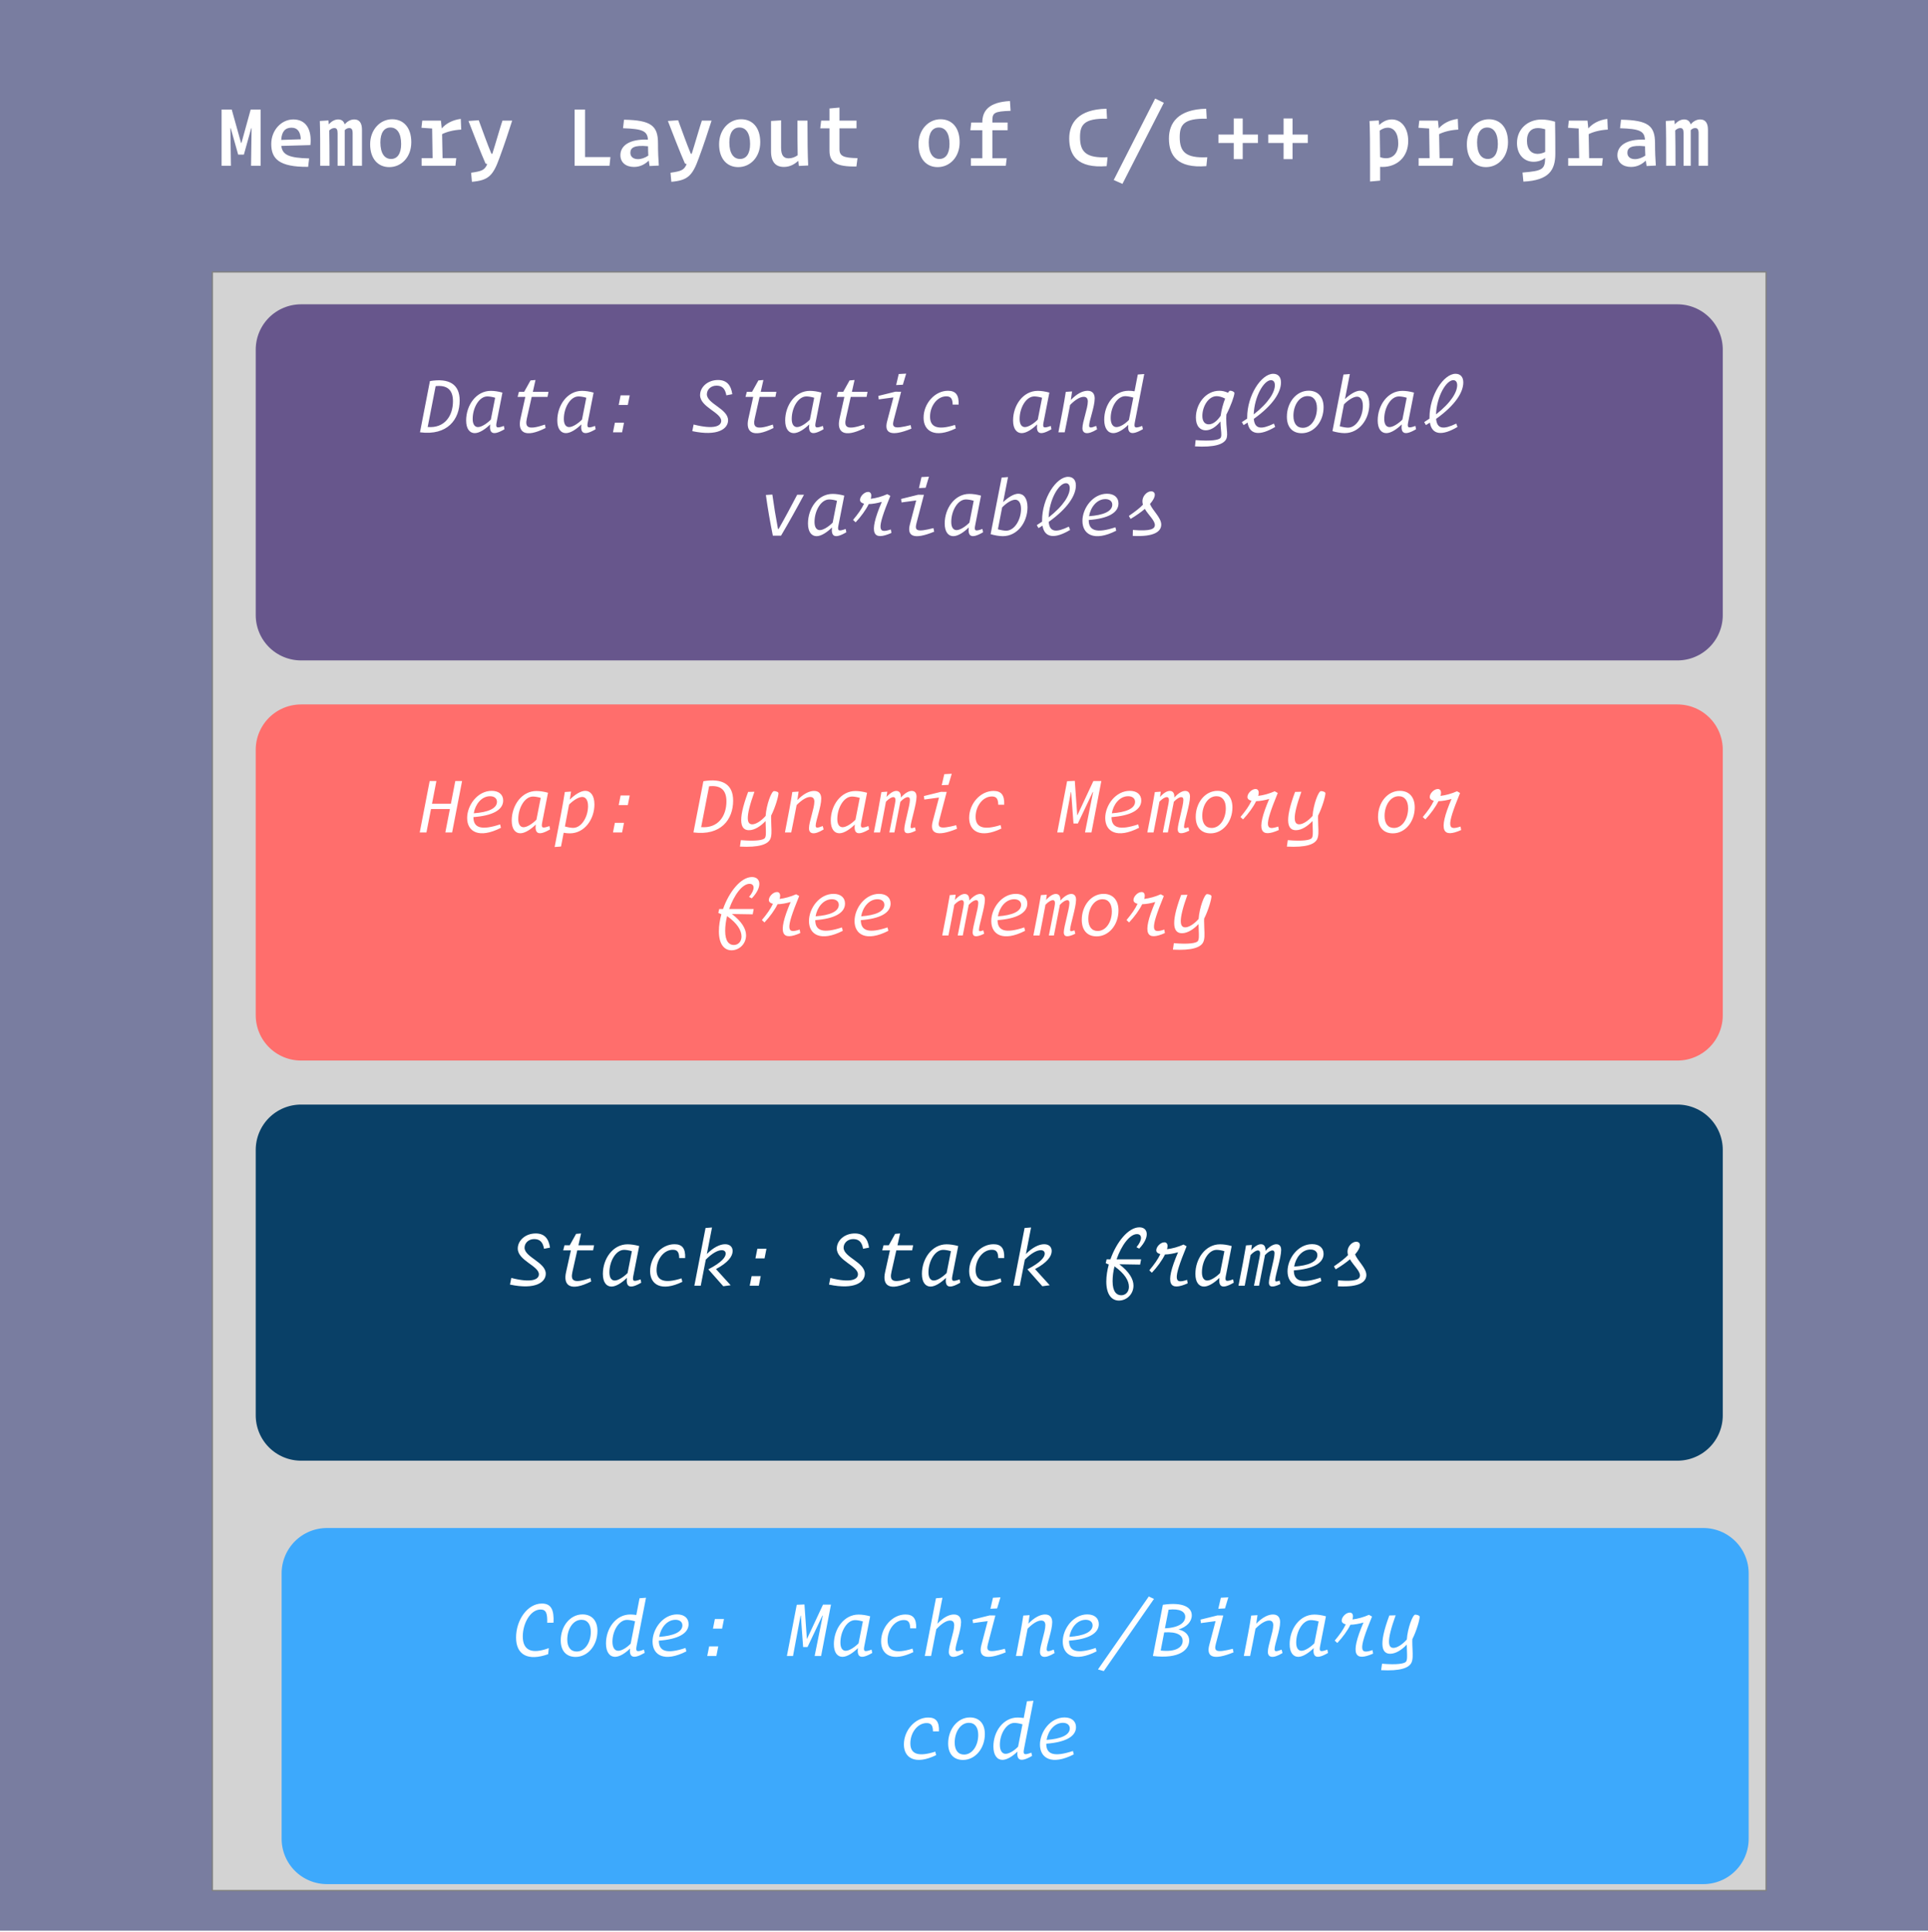 <?xml version="1.0" encoding="utf-8"?>
<svg width="1489px" height="1492px" viewbox="0 0 1489 1492" version="1.1" xmlns:xlink="http://www.w3.org/1999/xlink" xmlns="http://www.w3.org/2000/svg">
  <defs>
    <filter filterUnits="userSpaceOnUse" color-interpolation-filters="sRGB" id="filter_1">
      <feFlood flood-opacity="0" result="BackgroundImageFix" />
      <feColorMatrix in="SourceAlpha" type="matrix" values="0 0 0 0 0 0 0 0 0 0 0 0 0 0 0 0 0 0 127 0" />
      <feOffset dx="20" dy="20" />
      <feGaussianBlur stdDeviation="25" />
      <feColorMatrix type="matrix" values="0 0 0 0 0.392 0 0 0 0 0.392 0 0 0 0 0.392 0 0 0 0.498 0" />
      <feBlend mode="normal" in2="BackgroundImageFix" result="effect0_dropShadow" />
      <feBlend mode="normal" in="SourceGraphic" in2="effect0_dropShadow" result="shape" />
    </filter>
    <rect width="1489" height="1491" id="artboard_1" />
    <clipPath id="clip_1">
      <use xlink:href="#artboard_1" clip-rule="evenodd" />
    </clipPath>
  </defs>
  <g id="Full-HD" clip-path="url(#clip_1)">
    <use xlink:href="#artboard_1" stroke="none" fill="#797DA0" />
    <g id="Group" transform="translate(144 190)">
      <path d="M0 0L1200 0L1200 1250L0 1250L0 0Z" id="Rectangle" fill="#D3D3D3" fill-rule="evenodd" stroke="#808080" stroke-width="1" filter="url(#filter_1)" />
      <g id="New-group" transform="translate(33.5 25)">
        <path d="M34.999 0L1098 0Q1098.86 0 1099.72 0.042Q1100.58 0.084 1101.43 0.169Q1102.29 0.253 1103.14 0.379Q1103.99 0.505 1104.83 0.672Q1105.67 0.84 1106.5 1.049Q1107.34 1.258 1108.16 1.507Q1108.98 1.756 1109.79 2.046Q1110.6 2.335 1111.39 2.664Q1112.19 2.993 1112.96 3.36Q1113.74 3.728 1114.5 4.133Q1115.26 4.538 1115.99 4.979Q1116.73 5.421 1117.45 5.898Q1118.16 6.376 1118.85 6.888Q1119.54 7.399 1120.2 7.944Q1120.87 8.489 1121.5 9.066Q1122.14 9.643 1122.75 10.251Q1123.36 10.858 1123.93 11.495Q1124.51 12.132 1125.06 12.796Q1125.6 13.46 1126.11 14.15Q1126.62 14.84 1127.1 15.555Q1127.58 16.269 1128.02 17.006Q1128.46 17.743 1128.87 18.501Q1129.27 19.258 1129.64 20.035Q1130.01 20.812 1130.34 21.605Q1130.66 22.399 1130.95 23.208Q1131.24 24.017 1131.49 24.839Q1131.74 25.662 1131.95 26.495Q1132.16 27.328 1132.33 28.171Q1132.49 29.014 1132.62 29.864Q1132.75 30.713 1132.83 31.569Q1132.92 32.423 1132.96 33.282Q1133 34.14 1133 34.999L1133 240.001Q1133 240.86 1132.96 241.718Q1132.92 242.576 1132.83 243.432Q1132.75 244.287 1132.62 245.136Q1132.49 245.986 1132.33 246.829Q1132.16 247.672 1131.95 248.505Q1131.74 249.338 1131.49 250.161Q1131.24 250.983 1130.95 251.792Q1130.66 252.601 1130.34 253.395Q1130.01 254.188 1129.64 254.965Q1129.27 255.742 1128.87 256.499Q1128.46 257.257 1128.02 257.994Q1127.58 258.731 1127.1 259.445Q1126.62 260.16 1126.11 260.85Q1125.6 261.54 1125.06 262.204Q1124.51 262.868 1123.93 263.505Q1123.36 264.142 1122.75 264.749Q1122.14 265.357 1121.5 265.934Q1120.87 266.51 1120.2 267.056Q1119.54 267.601 1118.85 268.112Q1118.16 268.624 1117.45 269.102Q1116.73 269.579 1115.99 270.021Q1115.26 270.462 1114.5 270.867Q1113.74 271.272 1112.96 271.64Q1112.19 272.007 1111.39 272.336Q1110.6 272.665 1109.79 272.954Q1108.98 273.244 1108.16 273.493Q1107.34 273.742 1106.51 273.951Q1105.67 274.16 1104.83 274.327Q1103.99 274.495 1103.14 274.621Q1102.29 274.747 1101.43 274.831Q1100.58 274.916 1099.72 274.958Q1098.86 275 1098 275L34.999 275Q34.14 275 33.282 274.958Q32.423 274.916 31.569 274.831Q30.713 274.747 29.864 274.621Q29.014 274.495 28.171 274.327Q27.328 274.16 26.495 273.951Q25.662 273.742 24.839 273.493Q24.017 273.244 23.208 272.954Q22.399 272.665 21.605 272.336Q20.812 272.007 20.035 271.64Q19.258 271.272 18.501 270.867Q17.743 270.462 17.006 270.021Q16.269 269.579 15.555 269.102Q14.84 268.624 14.15 268.112Q13.46 267.601 12.796 267.056Q12.132 266.51 11.495 265.934Q10.858 265.357 10.251 264.749Q9.643 264.141 9.066 263.505Q8.489 262.868 7.944 262.204Q7.399 261.54 6.888 260.85Q6.376 260.16 5.898 259.445Q5.421 258.731 4.979 257.994Q4.538 257.257 4.133 256.499Q3.728 255.742 3.36 254.965Q2.993 254.188 2.664 253.395Q2.335 252.601 2.046 251.792Q1.756 250.983 1.507 250.161Q1.258 249.338 1.049 248.505Q0.84 247.672 0.672 246.829Q0.505 245.986 0.379 245.136Q0.253 244.287 0.169 243.432Q0.084 242.576 0.042 241.718Q0 240.86 0 240.001L0 34.999Q0 34.14 0.042 33.282Q0.084 32.423 0.169 31.569Q0.253 30.713 0.379 29.864Q0.505 29.014 0.672 28.171Q0.84 27.328 1.049 26.495Q1.258 25.662 1.507 24.839Q1.756 24.017 2.046 23.208Q2.335 22.399 2.664 21.605Q2.993 20.812 3.36 20.035Q3.728 19.258 4.133 18.501Q4.538 17.743 4.979 17.006Q5.421 16.269 5.898 15.555Q6.376 14.84 6.888 14.15Q7.399 13.46 7.944 12.796Q8.489 12.132 9.066 11.495Q9.643 10.858 10.251 10.251Q10.858 9.643 11.495 9.066Q12.132 8.489 12.796 7.944Q13.46 7.399 14.15 6.888Q14.84 6.376 15.555 5.898Q16.269 5.421 17.006 4.979Q17.743 4.538 18.501 4.133Q19.258 3.728 20.035 3.36Q20.812 2.993 21.605 2.664Q22.399 2.335 23.208 2.046Q24.017 1.756 24.839 1.507Q25.662 1.258 26.495 1.049Q27.328 0.84 28.171 0.672Q29.014 0.505 29.864 0.379Q30.713 0.253 31.569 0.169Q32.423 0.084 33.282 0.042Q34.14 0 34.999 0Z" id="Rectangle-2" fill="#67568C" fill-rule="evenodd" stroke="none" filter="url(#filter_1)" />
        <g id="Data-Static-and-global-variab" transform="translate(141.625 34.5)">
          <g id="Data-Static-and-global-" fill="#FFFFFF">
            <path d="M380.715 39.028L378.155 47.604L372.971 47.86L374.955 39.348L380.715 39.028ZM664.747 77.62L665.707 80.18C653.803 87.284 645.931 86.388 644.395 76.852C643.115 77.62 641.707 78.516 641.323 78.772L639.979 76.468C640.555 76.084 642.667 74.74 644.075 73.78L644.075 72.948C644.075 55.54 655.147 39.156 664.171 39.156C667.947 39.156 670.187 41.588 670.187 45.812C670.187 53.428 664.043 63.348 649.195 73.972C649.899 82.036 655.019 82.292 664.747 77.62ZM805.547 77.62L806.507 80.18C794.603 87.284 786.731 86.388 785.195 76.852C783.915 77.62 782.507 78.516 782.123 78.772L780.779 76.468C781.355 76.084 783.467 74.74 784.875 73.78L784.875 72.948C784.875 55.54 795.947 39.156 804.971 39.156C808.747 39.156 810.987 41.588 810.987 45.812C810.987 53.428 804.843 63.348 789.995 73.972C790.699 82.036 795.819 82.292 805.547 77.62ZM562.987 79.412L563.563 81.908C554.219 87.348 551.595 84.916 552.235 78.58C548.651 82.164 544.171 84.98 540.651 84.98C536.683 84.98 533.675 81.524 533.675 74.612C533.675 63.092 541.291 52.276 552.427 52.276C553.835 52.276 555.371 52.404 557.099 52.66L559.595 39.732L564.587 39.348L557.419 76.084C556.523 80.692 556.907 81.716 562.987 79.412ZM738.411 62.708C738.411 74.228 730.667 84.98 719.339 84.98C716.523 84.98 713.003 84.34 709.931 83.444L718.443 39.732L723.371 39.348L719.595 58.676C723.307 55.156 727.787 52.212 731.307 52.212C735.403 52.212 738.411 55.668 738.411 62.708ZM102.251 81.012L101.739 78.388C88.363 82.932 86.187 80.5 87.787 73.524L91.499 57.012L103.723 57.012L104.491 53.108L92.395 53.108L94.443 43.956L90.603 44.276L85.675 53.108L81.643 53.108L80.619 57.012L86.571 57.012L82.859 73.78C80.491 84.02 85.931 89.268 102.251 81.012ZM235.435 43.956C242.027 43.956 245.419 47.796 246.443 54.9L241.835 55.796C240.939 50.548 238.507 48.308 234.219 48.308C229.867 48.308 226.795 51.38 226.795 54.964C226.795 62.324 243.179 66.164 243.179 75.06C243.179 81.524 235.435 87.668 215.531 83.444L216.555 78.324C232.555 82.42 237.867 79.412 237.867 75.508C237.867 68.98 221.547 64.884 221.547 55.604C221.547 49.524 227.307 43.956 235.435 43.956ZM278.251 81.012L277.739 78.388C264.363 82.932 262.187 80.5 263.787 73.524L267.499 57.012L279.723 57.012L280.491 53.108L268.395 53.108L270.443 43.956L266.603 44.276L261.675 53.108L257.643 53.108L256.619 57.012L262.571 57.012L258.859 73.78C256.491 84.02 261.931 89.268 278.251 81.012ZM348.651 81.012L348.139 78.388C334.763 82.932 332.587 80.5 334.187 73.524L337.899 57.012L350.123 57.012L350.891 53.108L338.795 53.108L340.843 43.956L337.003 44.276L332.075 53.108L328.043 53.108L327.019 57.012L332.971 57.012L329.259 73.78C326.891 84.02 332.331 89.268 348.651 81.012ZM665.451 47.924C665.451 45.364 664.235 44.084 662.443 44.084C657.067 44.084 649.643 56.5 649.131 70.516C661.035 61.172 665.451 53.172 665.451 47.924ZM806.251 47.924C806.251 45.364 805.035 44.084 803.243 44.084C797.867 44.084 790.443 56.5 789.931 70.516C801.835 61.172 806.251 53.172 806.251 47.924ZM12.907 44.788C27.819 42.292 35.883 47.348 35.883 59.764C35.883 74.356 26.475 87.092 5.227 84.34L12.907 44.788ZM11.179 80.244C24.363 81.332 30.699 71.604 30.699 60.34C30.699 51.444 26.091 47.732 17.323 48.692L11.179 80.244ZM627.883 89.588C628.864 87.627 628.642 85.186 628.324 81.673C628.123 79.454 627.883 76.809 627.883 73.588C627.883 72.756 627.947 71.732 628.011 70.644C631.339 64.18 634.219 56.244 634.219 54.004C634.219 53.044 632.171 52.212 630.891 52.212C630.443 52.212 629.867 52.788 629.227 53.812C627.051 52.788 624.875 52.276 622.571 52.276C612.011 52.276 604.459 62.388 604.459 72.948C604.459 79.54 607.723 82.804 612.075 82.804C616.235 82.804 620.267 79.86 623.403 75.956C623.448 78.272 623.651 80.359 623.826 82.158C624.149 85.481 624.377 87.824 623.339 88.82C622.059 90.164 616.683 91.38 604.267 90.356L603.755 95.22C618.923 96.116 625.899 93.556 627.883 89.588ZM674.731 72.308C674.731 80.564 679.211 85.044 686.187 85.044C695.659 85.044 703.083 76.148 703.083 65.012C703.083 56.756 698.475 52.212 691.563 52.212C682.027 52.212 674.731 61.3 674.731 72.308ZM421.227 62.964C421.547 55.412 418.859 52.276 412.971 52.276C402.859 52.276 394.155 62.132 394.155 73.076C394.155 83.508 402.859 89.204 419.051 81.332L418.411 78.644C405.035 82.868 399.147 80.436 399.147 72.244C399.147 63.924 404.779 56.564 411.691 56.564C415.083 56.564 416.555 58.228 416.619 62.964L421.227 62.964ZM528.171 82.036L527.467 79.412C522.859 81.268 522.027 80.82 522.027 79.092C522.027 75.444 526.315 64.564 526.315 58.228C526.315 54.9 524.843 52.276 520.811 52.276C516.907 52.276 512.363 54.708 507.883 59.38C508.203 56.948 508.651 53.876 508.843 52.788L503.979 53.108C502.571 62.388 501.163 69.428 498.283 84.34L503.147 84.34C504.043 79.924 506.603 67.188 507.307 63.22C511.403 59.06 515.115 56.948 517.803 56.948C519.979 56.948 521.003 58.228 521.003 60.596C521.003 65.78 516.843 76.212 516.843 81.14C516.843 85.364 520.491 86.772 528.171 82.036ZM69.995 79.412L70.507 81.972C61.163 87.476 58.667 84.852 59.435 78.26C55.659 81.972 51.115 84.98 47.531 84.98C43.691 84.98 40.875 81.78 40.875 75.188C40.875 63.476 48.619 52.34 59.947 52.34C62.635 52.34 65.643 52.788 68.907 53.684L64.491 76.212C63.595 80.628 63.979 81.652 69.995 79.412ZM140.395 79.412L140.907 81.972C131.563 87.476 129.067 84.852 129.835 78.26C126.059 81.972 121.515 84.98 117.931 84.98C114.091 84.98 111.275 81.78 111.275 75.188C111.275 63.476 119.019 52.34 130.347 52.34C133.035 52.34 136.043 52.788 139.307 53.684L134.891 76.212C133.995 80.628 134.379 81.652 140.395 79.412ZM316.395 79.412L316.907 81.972C307.563 87.476 305.067 84.852 305.835 78.26C302.059 81.972 297.515 84.98 293.931 84.98C290.091 84.98 287.275 81.78 287.275 75.188C287.275 63.476 295.019 52.34 306.347 52.34C309.035 52.34 312.043 52.788 315.307 53.684L310.891 76.212C309.995 80.628 310.379 81.652 316.395 79.412ZM492.395 79.412L492.907 81.972C483.563 87.476 481.067 84.852 481.835 78.26C478.059 81.972 473.515 84.98 469.931 84.98C466.091 84.98 463.275 81.78 463.275 75.188C463.275 63.476 471.019 52.34 482.347 52.34C485.035 52.34 488.043 52.788 491.307 53.684L486.891 76.212C485.995 80.628 486.379 81.652 492.395 79.412ZM774.507 81.972L773.995 79.412C767.979 81.652 767.595 80.628 768.491 76.212L772.907 53.684C769.643 52.788 766.635 52.34 763.947 52.34C752.619 52.34 744.875 63.476 744.875 75.188C744.875 81.78 747.691 84.98 751.531 84.98C755.115 84.98 759.659 81.972 763.435 78.26C762.667 84.852 765.163 87.476 774.507 81.972ZM384.171 78.772L384.747 81.524C368.939 87.988 363.563 85.044 365.995 75.892L370.859 57.396L359.531 58.932L359.211 56.244L372.395 52.98L376.811 53.044L371.051 75.06C369.579 80.82 371.243 82.036 384.171 78.772ZM165.739 63.22L167.211 55.796L160.171 55.796L158.699 63.22L165.739 63.22ZM697.963 65.716C697.963 73.844 693.483 80.884 687.019 80.884C682.411 80.884 679.787 77.492 679.787 71.604C679.787 63.54 684.203 56.372 690.731 56.372C695.339 56.372 697.963 59.828 697.963 65.716ZM538.667 73.332C538.667 78.068 540.587 80.308 543.083 80.308C545.899 80.308 549.803 77.876 552.747 74.804L556.139 57.524C553.707 56.82 551.403 56.436 549.931 56.436C543.723 56.436 538.667 64.884 538.667 73.332ZM614.379 78.196C611.563 78.196 609.451 76.148 609.451 71.732C609.451 64.372 614.123 56.436 620.523 56.436C622.251 56.436 624.555 57.012 627.051 58.292C625.579 62.004 624.171 66.996 623.595 71.54C620.779 75.828 617.451 78.196 614.379 78.196ZM45.931 74.036C45.931 78.452 47.723 80.308 50.027 80.308C52.715 80.308 56.811 77.684 59.947 74.548C60.587 71.284 62.315 62.516 63.275 57.652C60.971 56.948 58.731 56.628 57.259 56.628C50.987 56.628 45.931 65.268 45.931 74.036ZM116.331 74.036C116.331 78.452 118.123 80.308 120.427 80.308C123.115 80.308 127.211 77.684 130.347 74.548C130.987 71.284 132.715 62.516 133.675 57.652C131.371 56.948 129.131 56.628 127.659 56.628C121.387 56.628 116.331 65.268 116.331 74.036ZM292.331 74.036C292.331 78.452 294.123 80.308 296.427 80.308C299.115 80.308 303.211 77.684 306.347 74.548C306.987 71.284 308.715 62.516 309.675 57.652C307.371 56.948 305.131 56.628 303.659 56.628C297.387 56.628 292.331 65.268 292.331 74.036ZM468.331 74.036C468.331 78.452 470.123 80.308 472.427 80.308C475.115 80.308 479.211 77.684 482.347 74.548C482.987 71.284 484.715 62.516 485.675 57.652C483.371 56.948 481.131 56.628 479.659 56.628C473.387 56.628 468.331 65.268 468.331 74.036ZM754.027 80.308C751.723 80.308 749.931 78.452 749.931 74.036C749.931 65.268 754.987 56.628 761.259 56.628C762.731 56.628 764.971 56.948 767.275 57.652C766.315 62.516 764.587 71.284 763.947 74.548C760.811 77.684 756.715 80.308 754.027 80.308ZM715.563 79.668C718.059 80.372 720.363 80.756 721.963 80.756C728.299 80.756 733.419 72.436 733.419 63.924C733.419 58.996 731.371 56.82 728.939 56.82C726.059 56.82 721.899 59.572 718.827 62.772L715.563 79.668ZM161.323 84.34L162.795 76.916L155.755 76.916L154.283 84.34L161.323 84.34Z" />
          </g>
          <g id="variables" fill="#FFFFFF">
            <path d="M395.755 127.17L398.315 118.594L392.555 118.914L390.571 127.426L395.755 127.17ZM506.347 157.186L507.307 159.746C495.403 166.85 487.531 165.954 485.995 156.418C484.715 157.186 483.307 158.082 482.923 158.338L481.579 156.034C482.155 155.65 484.267 154.306 485.675 153.346L485.675 152.514C485.675 135.106 496.747 118.722 505.771 118.722C509.547 118.722 511.787 121.154 511.787 125.378C511.787 132.994 505.643 142.914 490.795 153.538C491.499 161.602 496.619 161.858 506.347 157.186ZM455.339 164.546C466.667 164.546 474.411 153.794 474.411 142.274C474.411 135.234 471.403 131.778 467.307 131.778C463.787 131.778 459.307 134.722 455.595 138.242L459.371 118.914L454.443 119.298L445.931 163.01C449.003 163.906 452.523 164.546 455.339 164.546ZM507.051 127.49C507.051 124.93 505.835 123.65 504.043 123.65C498.667 123.65 491.243 136.066 490.731 150.082C502.635 140.738 507.051 132.738 507.051 127.49ZM569.003 139.714C570.987 144.706 577.707 150.274 577.707 155.586C577.707 160.578 573.035 165.25 555.691 164.354L555.819 159.746C569.643 160.898 572.779 158.914 572.779 155.906C572.779 152.45 567.851 148.29 565.035 143.49C562.283 145.858 558.635 148.482 554.027 151.234L552.683 148.93C558.059 145.218 561.387 142.594 563.563 140.226C563.307 139.33 563.179 138.434 563.179 137.474C563.179 133.634 566.635 129.922 569.835 129.922C573.419 129.922 574.251 133.762 569.003 139.714ZM368.875 159.362L369.323 162.05C355.499 168.194 350.955 163.522 361.899 138.05C358.379 139.074 354.795 139.714 351.787 139.778C349.611 144.258 345.835 149.442 341.675 153.858L339.691 152.002C343.595 147.33 346.347 143.49 348.203 139.458C346.283 139.01 345.067 138.05 345.067 136.514C345.067 133.89 348.267 130.37 351.339 130.37C352.811 130.37 353.771 131.394 353.771 133.186Q353.771 134.338 353.387 135.682C357.291 135.234 362.027 133.954 366.123 132.098L368.491 133.442C357.355 160.578 359.275 162.498 368.875 159.362ZM542.955 160.322L542.315 157.698C527.787 162.498 521.707 160.386 521.707 152.13L521.707 152.066C536.427 150.978 544.683 146.562 544.683 139.266C544.683 134.658 541.291 131.778 535.787 131.778C524.971 131.778 516.843 142.85 516.843 152.77C516.843 163.266 525.931 169.026 542.955 160.322ZM334.507 161.538L333.995 158.978C327.979 161.218 327.595 160.194 328.491 155.778L332.907 133.25C329.643 132.354 326.635 131.906 323.947 131.906C312.619 131.906 304.875 143.042 304.875 154.754C304.875 161.346 307.691 164.546 311.531 164.546C315.115 164.546 319.659 161.538 323.435 157.826C322.667 164.418 325.163 167.042 334.507 161.538ZM439.595 158.978L440.107 161.538C430.763 167.042 428.267 164.418 429.035 157.826C425.259 161.538 420.715 164.546 417.131 164.546C413.291 164.546 410.475 161.346 410.475 154.754C410.475 143.042 418.219 131.906 429.547 131.906C432.235 131.906 435.243 132.354 438.507 133.25L434.091 155.778C433.195 160.194 433.579 161.218 439.595 158.978ZM282.219 158.978L281.707 158.978C280.043 150.082 278.571 141.186 277.355 132.418L272.363 132.738C273.771 143.106 275.627 153.666 277.739 164.162L284.075 164.162C290.155 153.858 296.299 142.85 301.803 132.546L296.555 132.546C291.947 141.314 287.275 150.146 282.219 158.978ZM402.347 161.09L401.771 158.338C388.843 161.602 387.179 160.386 388.651 154.626L394.411 132.61L389.995 132.546L376.811 135.81L377.131 138.498L388.459 136.962L383.595 155.458C381.163 164.61 386.539 167.554 402.347 161.09ZM534.571 135.938C537.835 135.938 539.883 137.666 539.883 140.226C539.883 145.474 532.843 148.354 521.963 149.122C523.051 142.466 527.787 135.938 534.571 135.938ZM314.027 159.874C311.723 159.874 309.931 158.018 309.931 153.602C309.931 144.834 314.987 136.194 321.259 136.194C322.731 136.194 324.971 136.514 327.275 137.218C326.315 142.082 324.587 150.85 323.947 154.114C320.811 157.25 316.715 159.874 314.027 159.874ZM415.531 153.602C415.531 158.018 417.323 159.874 419.627 159.874C422.315 159.874 426.411 157.25 429.547 154.114C430.187 150.85 431.915 142.082 432.875 137.218C430.571 136.514 428.331 136.194 426.859 136.194C420.587 136.194 415.531 144.834 415.531 153.602ZM457.963 160.322C456.363 160.322 454.059 159.938 451.563 159.234L454.827 142.338C457.899 139.138 462.059 136.386 464.939 136.386C467.371 136.386 469.419 138.562 469.419 143.49C469.419 152.002 464.299 160.322 457.963 160.322Z" />
          </g>
        </g>
      </g>
      <g id="New-group-Copy" transform="translate(33.5 334)">
        <path d="M34.999 0L1098 0Q1098.86 0 1099.72 0.042Q1100.58 0.084 1101.43 0.169Q1102.29 0.253 1103.14 0.379Q1103.99 0.505 1104.83 0.672Q1105.67 0.84 1106.5 1.049Q1107.34 1.258 1108.16 1.507Q1108.98 1.756 1109.79 2.046Q1110.6 2.335 1111.39 2.664Q1112.19 2.993 1112.96 3.36Q1113.74 3.728 1114.5 4.133Q1115.26 4.538 1115.99 4.979Q1116.73 5.421 1117.45 5.898Q1118.16 6.376 1118.85 6.888Q1119.54 7.399 1120.2 7.944Q1120.87 8.489 1121.5 9.066Q1122.14 9.643 1122.75 10.251Q1123.36 10.858 1123.93 11.495Q1124.51 12.132 1125.06 12.796Q1125.6 13.46 1126.11 14.15Q1126.62 14.84 1127.1 15.555Q1127.58 16.269 1128.02 17.006Q1128.46 17.743 1128.87 18.501Q1129.27 19.258 1129.64 20.035Q1130.01 20.812 1130.34 21.605Q1130.66 22.399 1130.95 23.208Q1131.24 24.017 1131.49 24.839Q1131.74 25.662 1131.95 26.495Q1132.16 27.328 1132.33 28.171Q1132.49 29.014 1132.62 29.864Q1132.75 30.713 1132.83 31.569Q1132.92 32.423 1132.96 33.282Q1133 34.14 1133 34.999L1133 240.001Q1133 240.86 1132.96 241.718Q1132.92 242.576 1132.83 243.432Q1132.75 244.287 1132.62 245.136Q1132.49 245.986 1132.33 246.829Q1132.16 247.672 1131.95 248.505Q1131.74 249.338 1131.49 250.161Q1131.24 250.983 1130.95 251.792Q1130.66 252.601 1130.34 253.395Q1130.01 254.188 1129.64 254.965Q1129.27 255.742 1128.87 256.499Q1128.46 257.257 1128.02 257.994Q1127.58 258.731 1127.1 259.445Q1126.62 260.16 1126.11 260.85Q1125.6 261.54 1125.06 262.204Q1124.51 262.868 1123.93 263.505Q1123.36 264.142 1122.75 264.749Q1122.14 265.357 1121.5 265.934Q1120.87 266.51 1120.2 267.056Q1119.54 267.601 1118.85 268.112Q1118.16 268.624 1117.45 269.102Q1116.73 269.579 1115.99 270.021Q1115.26 270.462 1114.5 270.867Q1113.74 271.272 1112.96 271.64Q1112.19 272.007 1111.39 272.336Q1110.6 272.665 1109.79 272.954Q1108.98 273.244 1108.16 273.493Q1107.34 273.742 1106.51 273.951Q1105.67 274.16 1104.83 274.327Q1103.99 274.495 1103.14 274.621Q1102.29 274.747 1101.43 274.831Q1100.58 274.916 1099.72 274.958Q1098.86 275 1098 275L34.999 275Q34.14 275 33.282 274.958Q32.423 274.916 31.569 274.831Q30.713 274.747 29.864 274.621Q29.014 274.495 28.171 274.327Q27.328 274.16 26.495 273.951Q25.662 273.742 24.839 273.493Q24.017 273.244 23.208 272.954Q22.399 272.665 21.605 272.336Q20.812 272.007 20.035 271.64Q19.258 271.272 18.501 270.867Q17.743 270.462 17.006 270.021Q16.269 269.579 15.555 269.102Q14.84 268.624 14.15 268.112Q13.46 267.601 12.796 267.056Q12.132 266.51 11.495 265.934Q10.858 265.357 10.251 264.749Q9.643 264.141 9.066 263.505Q8.489 262.868 7.944 262.204Q7.399 261.54 6.888 260.85Q6.376 260.16 5.898 259.445Q5.421 258.731 4.979 257.994Q4.538 257.257 4.133 256.499Q3.728 255.742 3.36 254.965Q2.993 254.188 2.664 253.395Q2.335 252.601 2.046 251.792Q1.756 250.983 1.507 250.161Q1.258 249.338 1.049 248.505Q0.84 247.672 0.672 246.829Q0.505 245.986 0.379 245.136Q0.253 244.287 0.169 243.432Q0.084 242.576 0.042 241.718Q0 240.86 0 240.001L0 34.999Q0 34.14 0.042 33.282Q0.084 32.423 0.169 31.569Q0.253 30.713 0.379 29.864Q0.505 29.014 0.672 28.171Q0.84 27.328 1.049 26.495Q1.258 25.662 1.507 24.839Q1.756 24.017 2.046 23.208Q2.335 22.399 2.664 21.605Q2.993 20.812 3.36 20.035Q3.728 19.258 4.133 18.501Q4.538 17.743 4.979 17.006Q5.421 16.269 5.898 15.555Q6.376 14.84 6.888 14.15Q7.399 13.46 7.944 12.796Q8.489 12.132 9.066 11.495Q9.643 10.858 10.251 10.251Q10.858 9.643 11.495 9.066Q12.132 8.489 12.796 7.944Q13.46 7.399 14.15 6.888Q14.84 6.376 15.555 5.898Q16.269 5.421 17.006 4.979Q17.743 4.538 18.501 4.133Q19.258 3.728 20.035 3.36Q20.812 2.993 21.605 2.664Q22.399 2.335 23.208 2.046Q24.017 1.756 24.839 1.507Q25.662 1.258 26.495 1.049Q27.328 0.84 28.171 0.672Q29.014 0.505 29.864 0.379Q30.713 0.253 31.569 0.169Q32.423 0.084 33.282 0.042Q34.14 0 34.999 0Z" id="Rectangle-2" fill="#FF6E6C" fill-rule="evenodd" stroke="none" filter="url(#filter_1)" />
        <g id="Heap-Dynamic-Memory-or-free-m" transform="translate(141.625 34.5)">
          <g id="Heap-Dynamic-Memory-or-" fill="#FFFFFF">
            <path d="M413.355 47.604L415.915 39.028L410.155 39.348L408.171 47.86L413.355 47.604ZM224.107 44.788C239.019 42.292 247.083 47.348 247.083 59.764C247.083 74.356 237.675 87.092 216.427 84.34L224.107 44.788ZM510.955 44.532L505.003 44.788L497.387 84.34L502.123 84.34L507.947 53.108L508.139 53.108L509.931 77.428L513.323 77.428L524.843 53.108L525.099 53.108L518.827 84.34L523.819 84.34L531.435 44.66L525.291 44.66L513.003 70.964L512.811 70.964L510.955 44.532ZM30.059 84.34L24.811 84.34L28.331 66.292L13.739 66.292L10.219 84.34L5.035 84.34L12.715 44.66L17.899 44.66L14.507 62.196L29.099 62.196L32.491 44.66L37.739 44.66L30.059 84.34ZM222.379 80.244C235.563 81.332 241.899 71.604 241.899 60.34C241.899 51.444 237.291 47.732 228.523 48.692L222.379 80.244ZM668.075 79.796C658.475 82.932 656.555 81.012 667.691 53.876L665.323 52.532C661.227 54.388 656.491 55.668 652.587 56.116Q652.971 54.772 652.971 53.62C652.971 51.828 652.011 50.804 650.539 50.804C647.467 50.804 644.267 54.324 644.267 56.948C644.267 58.484 645.483 59.444 647.403 59.892C645.547 63.924 642.795 67.764 638.891 72.436L640.875 74.292C645.035 69.876 648.811 64.692 650.987 60.212C653.995 60.148 657.579 59.508 661.099 58.484C650.155 83.956 654.699 88.628 668.523 82.484L668.075 79.796ZM808.491 53.876C797.355 81.012 799.275 82.932 808.875 79.796L809.323 82.484C795.499 88.628 790.955 83.956 801.899 58.484C798.379 59.508 794.795 60.148 791.787 60.212C789.611 64.692 785.835 69.876 781.675 74.292L779.691 72.436C783.595 67.764 786.347 63.924 788.203 59.892C786.283 59.444 785.067 58.484 785.067 56.948C785.067 54.324 788.267 50.804 791.339 50.804C792.811 50.804 793.771 51.828 793.771 53.62Q793.771 54.772 793.387 56.116C797.291 55.668 802.027 54.388 806.123 52.532L808.491 53.876ZM67.115 78.132L67.755 80.756C50.731 89.46 41.643 83.7 41.643 73.204C41.643 63.284 49.771 52.212 60.587 52.212C66.091 52.212 69.483 55.092 69.483 59.7C69.483 66.996 61.227 71.412 46.507 72.5L46.507 72.564C46.507 80.82 52.587 82.932 67.115 78.132ZM116.203 84.596C115.371 88.82 114.667 92.724 114.155 95.22L109.227 95.604C113.259 74.676 115.499 63.476 117.099 53.108L121.899 52.788C121.771 53.748 121.323 56.756 120.939 58.996C124.651 55.284 129.259 52.212 132.907 52.212C136.875 52.212 139.947 55.732 139.947 62.708C139.947 74.228 132.267 85.044 121.003 85.044C119.531 85.044 117.931 84.916 116.203 84.596ZM559.915 78.132L560.555 80.756C543.531 89.46 534.443 83.7 534.443 73.204C534.443 63.284 542.571 52.212 553.387 52.212C558.891 52.212 562.283 55.092 562.283 59.7C562.283 66.996 554.027 71.412 539.307 72.5L539.307 72.564C539.307 80.82 545.387 82.932 559.915 78.132ZM615.787 85.044C608.811 85.044 604.331 80.564 604.331 72.308C604.331 61.3 611.627 52.212 621.163 52.212C628.075 52.212 632.683 56.756 632.683 65.012C632.683 76.148 625.259 85.044 615.787 85.044ZM745.131 72.308C745.131 80.564 749.611 85.044 756.587 85.044C766.059 85.044 773.483 76.148 773.483 65.012C773.483 56.756 768.875 52.212 761.963 52.212C752.427 52.212 745.131 61.3 745.131 72.308ZM316.267 79.412L316.971 82.036C309.291 86.772 305.643 85.364 305.643 81.14C305.643 76.212 309.803 65.78 309.803 60.596C309.803 58.228 308.779 56.948 306.603 56.948C303.915 56.948 300.203 59.06 296.107 63.22C295.403 67.188 292.843 79.924 291.947 84.34L287.083 84.34C289.963 69.428 291.371 62.388 292.779 53.108L297.643 52.788C297.451 53.876 297.003 56.948 296.683 59.38C301.163 54.708 305.707 52.276 309.611 52.276C313.643 52.276 315.115 54.9 315.115 58.228C315.115 64.564 310.827 75.444 310.827 79.092C310.827 80.82 311.659 81.268 316.267 79.412ZM387.499 80.372L388.139 82.996C381.931 86.068 379.243 85.364 379.243 81.972C379.243 77.684 383.595 63.86 383.595 59.252C383.595 57.908 383.147 57.076 381.995 57.076C380.587 57.076 378.539 58.228 376.235 60.66L371.627 84.34L367.723 84.34L372.075 62.196C372.715 58.996 372.587 57.076 370.795 57.076C369.387 57.076 367.403 58.228 365.099 60.596C363.819 67.636 361.579 79.156 360.555 84.34L355.755 84.34C358.699 69.428 360.043 62.388 361.579 53.172L366.123 52.852C366.059 53.684 365.803 55.54 365.547 56.948C368.363 53.812 370.987 52.276 373.099 52.276C375.531 52.276 376.811 54.068 376.619 57.396C379.691 54.004 382.635 52.276 385.003 52.276C387.371 52.276 388.715 53.812 388.715 56.756C388.715 62.708 384.107 76.596 384.107 79.988C384.107 81.204 384.811 81.396 387.499 80.372ZM448.171 52.276C454.059 52.276 456.747 55.412 456.427 62.964L451.819 62.964C451.755 58.228 450.283 56.564 446.891 56.564C439.979 56.564 434.347 63.924 434.347 72.244C434.347 80.436 440.235 82.868 453.611 78.644L454.251 81.332C438.059 89.204 429.355 83.508 429.355 73.076C429.355 62.132 438.059 52.276 448.171 52.276ZM599.339 82.996L598.699 80.372C596.011 81.396 595.307 81.204 595.307 79.988C595.307 76.596 599.915 62.708 599.915 56.756C599.915 53.812 598.571 52.276 596.203 52.276C593.835 52.276 590.891 54.004 587.819 57.396C588.011 54.068 586.731 52.276 584.299 52.276C582.187 52.276 579.563 53.812 576.747 56.948C577.003 55.54 577.259 53.684 577.323 52.852L572.779 53.172C571.243 62.388 569.899 69.428 566.955 84.34L571.755 84.34C572.779 79.156 575.019 67.636 576.299 60.596C578.603 58.228 580.587 57.076 581.995 57.076C583.787 57.076 583.915 58.996 583.275 62.196L578.923 84.34L582.827 84.34L587.435 60.66C589.739 58.228 591.787 57.076 593.195 57.076C594.347 57.076 594.795 57.908 594.795 59.252C594.795 63.86 590.443 77.684 590.443 81.972C590.443 85.364 593.131 86.068 599.339 82.996ZM105.707 81.972L105.195 79.412C99.179 81.652 98.795 80.628 99.691 76.212L104.107 53.684C100.843 52.788 97.835 52.34 95.147 52.34C83.819 52.34 76.075 63.476 76.075 75.188C76.075 81.78 78.891 84.98 82.731 84.98C86.315 84.98 90.859 81.972 94.635 78.26C93.867 84.852 96.363 87.476 105.707 81.972ZM352.107 81.972L351.595 79.412C345.579 81.652 345.195 80.628 346.091 76.212L350.507 53.684C347.243 52.788 344.235 52.34 341.547 52.34C330.219 52.34 322.475 63.476 322.475 75.188C322.475 81.78 325.291 84.98 329.131 84.98C332.715 84.98 337.259 81.972 341.035 78.26C340.267 84.852 342.763 87.476 352.107 81.972ZM275.691 89.588C276.916 87.184 276.758 83.559 276.562 79.054C276.482 77.202 276.395 75.202 276.395 73.076C276.395 72.436 276.395 71.86 276.459 71.284C279.659 65.012 282.091 56.436 282.091 54.068C282.091 53.044 279.979 52.404 278.635 52.404C276.715 52.404 272.747 62.9 272.171 71.604C268.651 75.572 264.619 78.068 261.867 78.068C257.963 78.068 255.979 73.908 263.531 52.916L258.667 53.044C249.771 76.788 253.355 82.612 259.307 82.612C263.723 82.612 268.523 79.412 272.107 75.508C272.138 77.206 272.202 78.769 272.261 80.187C272.444 84.65 272.569 87.67 271.403 88.884C270.059 90.164 265.067 91.316 253.035 90.292L252.331 95.284C267.179 96.052 273.707 93.556 275.691 89.588ZM698.962 79.054C699.158 83.559 699.316 87.184 698.091 89.588C696.107 93.556 689.579 96.052 674.731 95.284L675.435 90.292C687.467 91.316 692.459 90.164 693.803 88.884C694.969 87.67 694.844 84.65 694.661 80.188C694.602 78.77 694.538 77.206 694.507 75.508C690.923 79.412 686.123 82.612 681.707 82.612C675.755 82.612 672.171 76.788 681.067 53.044L685.931 52.916C678.379 73.908 680.363 78.068 684.267 78.068C687.019 78.068 691.051 75.572 694.571 71.604C695.147 62.9 699.115 52.404 701.035 52.404C702.379 52.404 704.491 53.044 704.491 54.068C704.491 56.436 702.059 65.012 698.859 71.284C698.795 71.86 698.795 72.436 698.795 73.076C698.795 75.202 698.882 77.202 698.962 79.054ZM419.947 81.524L419.371 78.772C406.443 82.036 404.779 80.82 406.251 75.06L412.011 53.044L407.595 52.98L394.411 56.244L394.731 58.932L406.059 57.396L401.195 75.892C398.763 85.044 404.139 87.988 419.947 81.524ZM165.739 63.22L167.211 55.796L160.171 55.796L158.699 63.22L165.739 63.22ZM64.683 60.66C64.683 58.1 62.635 56.372 59.371 56.372C52.587 56.372 47.851 62.9 46.763 69.556C57.643 68.788 64.683 65.908 64.683 60.66ZM557.483 60.66C557.483 58.1 555.435 56.372 552.171 56.372C545.387 56.372 540.651 62.9 539.563 69.556C550.443 68.788 557.483 65.908 557.483 60.66ZM616.619 80.884C623.083 80.884 627.563 73.844 627.563 65.716C627.563 59.828 624.939 56.372 620.331 56.372C613.803 56.372 609.387 63.54 609.387 71.604C609.387 77.492 612.011 80.884 616.619 80.884ZM768.363 65.716C768.363 73.844 763.883 80.884 757.419 80.884C752.811 80.884 750.187 77.492 750.187 71.604C750.187 63.54 754.603 56.372 761.131 56.372C765.739 56.372 768.363 59.828 768.363 65.716ZM85.227 80.308C82.923 80.308 81.131 78.452 81.131 74.036C81.131 65.268 86.187 56.628 92.459 56.628C93.931 56.628 96.171 56.948 98.475 57.652C97.515 62.516 95.787 71.284 95.147 74.548C92.011 77.684 87.915 80.308 85.227 80.308ZM331.627 80.308C329.323 80.308 327.531 78.452 327.531 74.036C327.531 65.268 332.587 56.628 338.859 56.628C340.331 56.628 342.571 56.948 344.875 57.652C343.915 62.516 342.187 71.284 341.547 74.548C338.411 77.684 334.315 80.308 331.627 80.308ZM117.163 79.732C119.659 80.436 121.963 80.82 123.499 80.82C129.963 80.82 135.019 72.436 135.019 63.988C135.019 59.188 133.035 56.948 130.539 56.948C127.659 56.948 123.435 59.7 120.363 62.836C119.787 65.908 118.507 72.82 117.163 79.732ZM161.323 84.34L162.795 76.916L155.755 76.916L154.283 84.34L161.323 84.34Z" />
          </g>
          <g id="free-memory" fill="#FFFFFF">
            <path d="M246.123 147.33C253.803 153.154 257.067 158.85 257.067 163.778C257.067 170.626 251.627 175.362 245.803 175.362C240.363 175.362 236.075 170.818 236.075 160.706C236.075 156.418 236.779 151.938 237.995 147.522L235.627 146.498L236.331 143.49L239.275 143.49C243.947 130.178 253.099 118.786 261.611 118.786C268.587 118.786 269.867 126.53 261.483 135.234L259.371 134.146C264.299 128.322 263.659 124.034 259.755 124.034C254.123 124.034 247.723 132.802 244.011 143.49L262.955 143.49L262.187 147.586L246.123 147.33ZM298.475 159.362L298.923 162.05C285.099 168.194 280.555 163.522 291.499 138.05C287.979 139.074 284.395 139.714 281.387 139.778C279.211 144.258 275.435 149.442 271.275 153.858L269.291 152.002C273.195 147.33 275.947 143.49 277.803 139.458C275.883 139.01 274.667 138.05 274.667 136.514C274.667 133.89 277.867 130.37 280.939 130.37C282.411 130.37 283.371 131.394 283.371 133.186Q283.371 134.338 282.987 135.682C286.891 135.234 291.627 133.954 295.723 132.098L298.091 133.442C286.955 160.578 288.875 162.498 298.475 159.362ZM580.523 162.05L580.075 159.362C570.475 162.498 568.555 160.578 579.691 133.442L577.323 132.098C573.227 133.954 568.491 135.234 564.587 135.682Q564.971 134.338 564.971 133.186C564.971 131.394 564.011 130.37 562.539 130.37C559.467 130.37 556.267 133.89 556.267 136.514C556.267 138.05 557.483 139.01 559.403 139.458C557.547 143.49 554.795 147.33 550.891 152.002L552.875 153.858C557.035 149.442 560.811 144.258 562.987 139.778C565.995 139.714 569.579 139.074 573.099 138.05C562.155 163.522 566.699 168.194 580.523 162.05ZM331.755 160.322L331.115 157.698C316.587 162.498 310.507 160.386 310.507 152.13L310.507 152.066C325.227 150.978 333.483 146.562 333.483 139.266C333.483 134.658 330.091 131.778 324.587 131.778C313.771 131.778 305.643 142.85 305.643 152.77C305.643 163.266 314.731 169.026 331.755 160.322ZM366.315 157.698L366.955 160.322C349.931 169.026 340.843 163.266 340.843 152.77C340.843 142.85 348.971 131.778 359.787 131.778C365.291 131.778 368.683 134.658 368.683 139.266C368.683 146.562 360.427 150.978 345.707 152.066L345.707 152.13C345.707 160.386 351.787 162.498 366.315 157.698ZM471.915 157.698L472.555 160.322C455.531 169.026 446.443 163.266 446.443 152.77C446.443 142.85 454.571 131.778 465.387 131.778C470.891 131.778 474.283 134.658 474.283 139.266C474.283 146.562 466.027 150.978 451.307 152.066L451.307 152.13C451.307 160.386 457.387 162.498 471.915 157.698ZM527.787 164.61C520.811 164.61 516.331 160.13 516.331 151.874C516.331 140.866 523.627 131.778 533.163 131.778C540.075 131.778 544.683 136.322 544.683 144.578C544.683 155.714 537.259 164.61 527.787 164.61ZM440.939 162.562L440.299 159.938C437.611 160.962 436.907 160.77 436.907 159.554C436.907 156.162 441.515 142.274 441.515 136.322C441.515 133.378 440.171 131.842 437.803 131.842C435.435 131.842 432.491 133.57 429.419 136.962C429.611 133.634 428.331 131.842 425.899 131.842C423.787 131.842 421.163 133.378 418.347 136.514C418.603 135.106 418.859 133.25 418.923 132.418L414.379 132.738C412.843 141.954 411.499 148.994 408.555 163.906L413.355 163.906C414.379 158.722 416.619 147.202 417.899 140.162C420.203 137.794 422.187 136.642 423.595 136.642C425.387 136.642 425.515 138.562 424.875 141.762L420.523 163.906L424.427 163.906L429.035 140.226C431.339 137.794 433.387 136.642 434.795 136.642C435.947 136.642 436.395 137.474 436.395 138.818C436.395 143.426 432.043 157.25 432.043 161.538C432.043 164.93 434.731 165.634 440.939 162.562ZM511.339 162.562L510.699 159.938C508.011 160.962 507.307 160.77 507.307 159.554C507.307 156.162 511.915 142.274 511.915 136.322C511.915 133.378 510.571 131.842 508.203 131.842C505.835 131.842 502.891 133.57 499.819 136.962C500.011 133.634 498.731 131.842 496.299 131.842C494.187 131.842 491.563 133.378 488.747 136.514C489.003 135.106 489.259 133.25 489.323 132.418L484.779 132.738C483.243 141.954 481.899 148.994 478.955 163.906L483.755 163.906C484.779 158.722 487.019 147.202 488.299 140.162C490.603 137.794 492.587 136.642 493.995 136.642C495.787 136.642 495.915 138.562 495.275 141.762L490.923 163.906L494.827 163.906L499.435 140.226C501.739 137.794 503.787 136.642 505.195 136.642C506.347 136.642 506.795 137.474 506.795 138.818C506.795 143.426 502.443 157.25 502.443 161.538C502.443 164.93 505.131 165.634 511.339 162.562ZM610.962 158.62C611.158 163.125 611.316 166.75 610.091 169.154C608.107 173.122 601.579 175.618 586.731 174.85L587.435 169.858C599.467 170.882 604.459 169.73 605.803 168.45C606.969 167.236 606.844 164.216 606.661 159.754C606.602 158.336 606.538 156.772 606.507 155.074C602.923 158.978 598.123 162.178 593.707 162.178C587.755 162.178 584.171 156.354 593.067 132.61L597.931 132.482C590.379 153.474 592.363 157.634 596.267 157.634C599.019 157.634 603.051 155.138 606.571 151.17C607.147 142.466 611.115 131.97 613.035 131.97C614.379 131.97 616.491 132.61 616.491 133.634C616.491 136.002 614.059 144.578 610.859 150.85C610.795 151.426 610.795 152.002 610.795 152.642C610.795 154.768 610.882 156.768 610.962 158.62ZM323.371 135.938C326.635 135.938 328.683 137.666 328.683 140.226C328.683 145.474 321.643 148.354 310.763 149.122C311.851 142.466 316.587 135.938 323.371 135.938ZM363.883 140.226C363.883 137.666 361.835 135.938 358.571 135.938C351.787 135.938 347.051 142.466 345.963 149.122C356.843 148.354 363.883 145.474 363.883 140.226ZM469.483 140.226C469.483 137.666 467.435 135.938 464.171 135.938C457.387 135.938 452.651 142.466 451.563 149.122C462.443 148.354 469.483 145.474 469.483 140.226ZM528.619 160.45C535.083 160.45 539.563 153.41 539.563 145.282C539.563 139.394 536.939 135.938 532.331 135.938C525.803 135.938 521.387 143.106 521.387 151.17C521.387 157.058 524.011 160.45 528.619 160.45ZM240.939 160.386C240.939 168.514 244.011 171.266 247.595 171.266C250.859 171.266 253.547 168.77 253.547 164.738C253.547 159.938 250.219 154.498 242.411 148.93C241.451 152.77 240.939 156.674 240.939 160.386Z" />
          </g>
        </g>
      </g>
      <g id="New-group-Copy-2" transform="translate(33.5 643)">
        <path d="M34.999 0L1098 0Q1098.86 0 1099.72 0.042Q1100.58 0.084 1101.43 0.169Q1102.29 0.253 1103.14 0.379Q1103.99 0.505 1104.83 0.672Q1105.67 0.84 1106.5 1.049Q1107.34 1.258 1108.16 1.507Q1108.98 1.756 1109.79 2.046Q1110.6 2.335 1111.39 2.664Q1112.19 2.993 1112.96 3.36Q1113.74 3.728 1114.5 4.133Q1115.26 4.538 1115.99 4.979Q1116.73 5.421 1117.45 5.898Q1118.16 6.376 1118.85 6.888Q1119.54 7.399 1120.2 7.944Q1120.87 8.489 1121.5 9.066Q1122.14 9.643 1122.75 10.251Q1123.36 10.858 1123.93 11.495Q1124.51 12.132 1125.06 12.796Q1125.6 13.46 1126.11 14.15Q1126.62 14.84 1127.1 15.555Q1127.58 16.269 1128.02 17.006Q1128.46 17.743 1128.87 18.501Q1129.27 19.258 1129.64 20.035Q1130.01 20.812 1130.34 21.605Q1130.66 22.399 1130.95 23.208Q1131.24 24.017 1131.49 24.839Q1131.74 25.662 1131.95 26.495Q1132.16 27.328 1132.33 28.171Q1132.49 29.014 1132.62 29.864Q1132.75 30.713 1132.83 31.569Q1132.92 32.423 1132.96 33.282Q1133 34.14 1133 34.999L1133 240.001Q1133 240.86 1132.96 241.718Q1132.92 242.576 1132.83 243.432Q1132.75 244.287 1132.62 245.136Q1132.49 245.986 1132.33 246.829Q1132.16 247.672 1131.95 248.505Q1131.74 249.338 1131.49 250.161Q1131.24 250.983 1130.95 251.792Q1130.66 252.601 1130.34 253.395Q1130.01 254.188 1129.64 254.965Q1129.27 255.742 1128.87 256.499Q1128.46 257.257 1128.02 257.994Q1127.58 258.731 1127.1 259.445Q1126.62 260.16 1126.11 260.85Q1125.6 261.54 1125.06 262.204Q1124.51 262.868 1123.93 263.505Q1123.36 264.142 1122.75 264.749Q1122.14 265.357 1121.5 265.934Q1120.87 266.51 1120.2 267.056Q1119.54 267.601 1118.85 268.112Q1118.16 268.624 1117.45 269.102Q1116.73 269.579 1115.99 270.021Q1115.26 270.462 1114.5 270.867Q1113.74 271.272 1112.96 271.64Q1112.19 272.007 1111.39 272.336Q1110.6 272.665 1109.79 272.954Q1108.98 273.244 1108.16 273.493Q1107.34 273.742 1106.51 273.951Q1105.67 274.16 1104.83 274.327Q1103.99 274.495 1103.14 274.621Q1102.29 274.747 1101.43 274.831Q1100.58 274.916 1099.72 274.958Q1098.86 275 1098 275L34.999 275Q34.14 275 33.282 274.958Q32.423 274.916 31.569 274.831Q30.713 274.747 29.864 274.621Q29.014 274.495 28.171 274.327Q27.328 274.16 26.495 273.951Q25.662 273.742 24.839 273.493Q24.017 273.244 23.208 272.954Q22.399 272.665 21.605 272.336Q20.812 272.007 20.035 271.64Q19.258 271.272 18.501 270.867Q17.743 270.462 17.006 270.021Q16.269 269.579 15.555 269.102Q14.84 268.624 14.15 268.112Q13.46 267.601 12.796 267.056Q12.132 266.51 11.495 265.934Q10.858 265.357 10.251 264.749Q9.643 264.141 9.066 263.505Q8.489 262.868 7.944 262.204Q7.399 261.54 6.888 260.85Q6.376 260.16 5.898 259.445Q5.421 258.731 4.979 257.994Q4.538 257.257 4.133 256.499Q3.728 255.742 3.36 254.965Q2.993 254.188 2.664 253.395Q2.335 252.601 2.046 251.792Q1.756 250.983 1.507 250.161Q1.258 249.338 1.049 248.505Q0.84 247.672 0.672 246.829Q0.505 245.986 0.379 245.136Q0.253 244.287 0.169 243.432Q0.084 242.576 0.042 241.718Q0 240.86 0 240.001L0 34.999Q0 34.14 0.042 33.282Q0.084 32.423 0.169 31.569Q0.253 30.713 0.379 29.864Q0.505 29.014 0.672 28.171Q0.84 27.328 1.049 26.495Q1.258 25.662 1.507 24.839Q1.756 24.017 2.046 23.208Q2.335 22.399 2.664 21.605Q2.993 20.812 3.36 20.035Q3.728 19.258 4.133 18.501Q4.538 17.743 4.979 17.006Q5.421 16.269 5.898 15.555Q6.376 14.84 6.888 14.15Q7.399 13.46 7.944 12.796Q8.489 12.132 9.066 11.495Q9.643 10.858 10.251 10.251Q10.858 9.643 11.495 9.066Q12.132 8.489 12.796 7.944Q13.46 7.399 14.15 6.888Q14.84 6.376 15.555 5.898Q16.269 5.421 17.006 4.979Q17.743 4.538 18.501 4.133Q19.258 3.728 20.035 3.36Q20.812 2.993 21.605 2.664Q22.399 2.335 23.208 2.046Q24.017 1.756 24.839 1.507Q25.662 1.258 26.495 1.049Q27.328 0.84 28.171 0.672Q29.014 0.505 29.864 0.379Q30.713 0.253 31.569 0.169Q32.423 0.084 33.282 0.042Q34.14 0 34.999 0Z" id="Rectangle-2" fill="#094067" fill-rule="evenodd" stroke="none" filter="url(#filter_1)" />
        <g id="Stack-Stack-frames-" fill="#FFFFFF" transform="translate(141.625 34.5)">
          <path d="M556.267 125.278C556.267 120.35 553.003 114.654 545.323 108.83L561.387 109.086L562.155 104.99L543.211 104.99C546.923 94.302 553.323 85.534 558.955 85.534C562.859 85.534 563.499 89.822 558.571 95.646L560.683 96.734C569.067 88.03 567.787 80.286 560.811 80.286C552.299 80.286 543.147 91.678 538.475 104.99L535.531 104.99L534.827 107.998L537.195 109.022C535.979 113.438 535.275 117.918 535.275 122.206C535.275 132.318 539.563 136.862 545.003 136.862C550.827 136.862 556.267 132.126 556.267 125.278ZM245.163 125.022L239.467 125.79L227.947 112.734C238.315 107.358 241.323 103.326 241.323 100.638C241.323 98.91 240.171 97.95 238.251 97.95C235.115 97.95 230.699 100.446 225.963 105.246L222.059 125.406L217.131 125.406L225.771 80.798L230.763 80.414L226.795 100.894C231.723 95.902 236.843 93.342 240.875 93.342C244.587 93.342 246.699 95.454 246.699 98.59C246.699 102.75 243.115 107.55 233.835 112.542L245.163 125.022ZM491.563 125.022L485.867 125.79L474.347 112.734C484.715 107.358 487.723 103.326 487.723 100.638C487.723 98.91 486.571 97.95 484.651 97.95C481.515 97.95 477.099 100.446 472.363 105.246L468.459 125.406L463.531 125.406L472.171 80.798L477.163 80.414L473.195 100.894C478.123 95.902 483.243 93.342 487.275 93.342C490.987 93.342 493.099 95.454 493.099 98.59C493.099 102.75 489.515 107.55 480.235 112.542L491.563 125.022ZM105.643 95.966C104.619 88.862 101.227 85.022 94.635 85.022C86.507 85.022 80.747 90.59 80.747 96.67C80.747 105.95 97.067 110.046 97.067 116.574C97.067 120.478 91.755 123.486 75.755 119.39L74.731 124.51C94.635 128.734 102.379 122.59 102.379 116.126C102.379 107.23 85.995 103.39 85.995 96.03C85.995 92.446 89.067 89.374 93.419 89.374C97.707 89.374 100.139 91.614 101.035 96.862L105.643 95.966ZM137.451 122.078L136.939 119.454C123.563 123.998 121.387 121.566 122.987 114.59L126.699 98.078L138.923 98.078L139.691 94.174L127.595 94.174L129.643 85.022L125.803 85.342L120.875 94.174L116.843 94.174L115.819 98.078L121.771 98.078L118.059 114.846C115.691 125.086 121.131 130.334 137.451 122.078ZM341.035 85.022C347.627 85.022 351.019 88.862 352.043 95.966L347.435 96.862C346.539 91.614 344.107 89.374 339.819 89.374C335.467 89.374 332.395 92.446 332.395 96.03C332.395 103.39 348.779 107.23 348.779 116.126C348.779 122.59 341.035 128.734 321.131 124.51L322.155 119.39C338.155 123.486 343.467 120.478 343.467 116.574C343.467 110.046 327.147 105.95 327.147 96.67C327.147 90.59 332.907 85.022 341.035 85.022ZM383.851 122.078L383.339 119.454C369.963 123.998 367.787 121.566 369.387 114.59L373.099 98.078L385.323 98.078L386.091 94.174L373.995 94.174L376.043 85.022L372.203 85.342L367.275 94.174L363.243 94.174L362.219 98.078L368.171 98.078L364.459 114.846C362.091 125.086 367.531 130.334 383.851 122.078ZM727.403 101.214C729.387 106.206 736.107 111.774 736.107 117.086C736.107 122.078 731.435 126.75 714.091 125.854L714.219 121.246C728.043 122.398 731.179 120.414 731.179 117.406C731.179 113.95 726.251 109.79 723.435 104.99C720.683 107.358 717.035 109.982 712.427 112.734L711.083 110.43C716.459 106.718 719.787 104.094 721.963 101.726C721.707 100.83 721.579 99.934 721.579 98.974C721.579 95.134 725.035 91.422 728.235 91.422C731.819 91.422 732.651 95.262 727.403 101.214ZM597.291 94.942C586.155 122.078 588.075 123.998 597.675 120.862L598.123 123.55C584.299 129.694 579.755 125.022 590.699 99.55C587.179 100.574 583.595 101.214 580.587 101.278C578.411 105.758 574.635 110.942 570.475 115.358L568.491 113.502C572.395 108.83 575.147 104.99 577.003 100.958C575.083 100.51 573.867 99.55 573.867 98.014C573.867 95.39 577.067 91.87 580.139 91.87C581.611 91.87 582.571 92.894 582.571 94.686Q582.571 95.838 582.187 97.182C586.091 96.734 590.827 95.454 594.923 93.598L597.291 94.942ZM701.355 121.822L700.715 119.198C686.187 123.998 680.107 121.886 680.107 113.63L680.107 113.566C694.827 112.478 703.083 108.062 703.083 100.766C703.083 96.158 699.691 93.278 694.187 93.278C683.371 93.278 675.243 104.35 675.243 114.27C675.243 124.766 684.331 130.526 701.355 121.822ZM210.027 104.03C210.347 96.478 207.659 93.342 201.771 93.342C191.659 93.342 182.955 103.198 182.955 114.142C182.955 124.574 191.659 130.27 207.851 122.398L207.211 119.71C193.835 123.934 187.947 121.502 187.947 113.31C187.947 104.99 193.579 97.63 200.491 97.63C203.883 97.63 205.355 99.294 205.419 104.03L210.027 104.03ZM456.427 104.03C456.747 96.478 454.059 93.342 448.171 93.342C438.059 93.342 429.355 103.198 429.355 114.142C429.355 124.574 438.059 130.27 454.251 122.398L453.611 119.71C440.235 123.934 434.347 121.502 434.347 113.31C434.347 104.99 439.979 97.63 446.891 97.63C450.283 97.63 451.755 99.294 451.819 104.03L456.427 104.03ZM669.099 121.438L669.739 124.062C663.531 127.134 660.843 126.43 660.843 123.038C660.843 118.75 665.195 104.926 665.195 100.318C665.195 98.974 664.747 98.142 663.595 98.142C662.187 98.142 660.139 99.294 657.835 101.726L653.227 125.406L649.323 125.406L653.675 103.262C654.315 100.062 654.187 98.142 652.395 98.142C650.987 98.142 649.003 99.294 646.699 101.662C645.419 108.702 643.179 120.222 642.155 125.406L637.355 125.406C640.299 110.494 641.643 103.454 643.179 94.238L647.723 93.918C647.659 94.75 647.403 96.606 647.147 98.014C649.963 94.878 652.587 93.342 654.699 93.342C657.131 93.342 658.411 95.134 658.219 98.462C661.291 95.07 664.235 93.342 666.603 93.342C668.971 93.342 670.315 94.878 670.315 97.822C670.315 103.774 665.707 117.662 665.707 121.054C665.707 122.27 666.411 122.462 669.099 121.438ZM175.595 120.478L176.107 123.038C166.763 128.542 164.267 125.918 165.035 119.326C161.259 123.038 156.715 126.046 153.131 126.046C149.291 126.046 146.475 122.846 146.475 116.254C146.475 104.542 154.219 93.406 165.547 93.406C168.235 93.406 171.243 93.854 174.507 94.75L170.091 117.278C169.195 121.694 169.579 122.718 175.595 120.478ZM421.995 120.478L422.507 123.038C413.163 128.542 410.667 125.918 411.435 119.326C407.659 123.038 403.115 126.046 399.531 126.046C395.691 126.046 392.875 122.846 392.875 116.254C392.875 104.542 400.619 93.406 411.947 93.406C414.635 93.406 417.643 93.854 420.907 94.75L416.491 117.278C415.595 121.694 415.979 122.718 421.995 120.478ZM633.707 123.038L633.195 120.478C627.179 122.718 626.795 121.694 627.691 117.278L632.107 94.75C628.843 93.854 625.835 93.406 623.147 93.406C611.819 93.406 604.075 104.542 604.075 116.254C604.075 122.846 606.891 126.046 610.731 126.046C614.315 126.046 618.859 123.038 622.635 119.326C621.867 125.918 624.363 128.542 633.707 123.038ZM271.339 104.286L272.811 96.862L265.771 96.862L264.299 104.286L271.339 104.286ZM692.971 97.438C696.235 97.438 698.283 99.166 698.283 101.726C698.283 106.974 691.243 109.854 680.363 110.622C681.451 103.966 686.187 97.438 692.971 97.438ZM151.531 115.102C151.531 119.518 153.323 121.374 155.627 121.374C158.315 121.374 162.411 118.75 165.547 115.614C166.187 112.35 167.915 103.582 168.875 98.718C166.571 98.014 164.331 97.694 162.859 97.694C156.587 97.694 151.531 106.334 151.531 115.102ZM397.931 115.102C397.931 119.518 399.723 121.374 402.027 121.374C404.715 121.374 408.811 118.75 411.947 115.614C412.587 112.35 414.315 103.582 415.275 98.718C412.971 98.014 410.731 97.694 409.259 97.694C402.987 97.694 397.931 106.334 397.931 115.102ZM613.227 121.374C610.923 121.374 609.131 119.518 609.131 115.102C609.131 106.334 614.187 97.694 620.459 97.694C621.931 97.694 624.171 98.014 626.475 98.718C625.515 103.582 623.787 112.35 623.147 115.614C620.011 118.75 615.915 121.374 613.227 121.374ZM546.795 132.766C543.211 132.766 540.139 130.014 540.139 121.886C540.139 118.174 540.651 114.27 541.611 110.43C549.419 115.998 552.747 121.438 552.747 126.238C552.747 130.27 550.059 132.766 546.795 132.766ZM266.923 125.406L268.395 117.982L261.355 117.982L259.883 125.406L266.923 125.406Z" />
        </g>
      </g>
      <g filter="url(#filter_1)">
        <g id="New-group-Copy-3" transform="translate(33.5 950)">
          <path d="M34.999 0L1098 0Q1098.86 0 1099.72 0.042Q1100.58 0.084 1101.43 0.169Q1102.29 0.253 1103.14 0.379Q1103.99 0.505 1104.83 0.672Q1105.67 0.84 1106.5 1.049Q1107.34 1.258 1108.16 1.507Q1108.98 1.756 1109.79 2.046Q1110.6 2.335 1111.39 2.664Q1112.19 2.993 1112.96 3.36Q1113.74 3.728 1114.5 4.133Q1115.26 4.538 1115.99 4.979Q1116.73 5.421 1117.45 5.898Q1118.16 6.376 1118.85 6.888Q1119.54 7.399 1120.2 7.944Q1120.87 8.489 1121.5 9.066Q1122.14 9.643 1122.75 10.251Q1123.36 10.858 1123.93 11.495Q1124.51 12.132 1125.06 12.796Q1125.6 13.46 1126.11 14.15Q1126.62 14.84 1127.1 15.555Q1127.58 16.269 1128.02 17.006Q1128.46 17.743 1128.87 18.501Q1129.27 19.258 1129.64 20.035Q1130.01 20.812 1130.34 21.605Q1130.66 22.399 1130.95 23.208Q1131.24 24.017 1131.49 24.839Q1131.74 25.662 1131.95 26.495Q1132.16 27.328 1132.33 28.171Q1132.49 29.014 1132.62 29.864Q1132.75 30.713 1132.83 31.569Q1132.92 32.423 1132.96 33.282Q1133 34.14 1133 34.999L1133 240.001Q1133 240.86 1132.96 241.718Q1132.92 242.576 1132.83 243.432Q1132.75 244.287 1132.62 245.136Q1132.49 245.986 1132.33 246.829Q1132.16 247.672 1131.95 248.505Q1131.74 249.338 1131.49 250.161Q1131.24 250.983 1130.95 251.792Q1130.66 252.601 1130.34 253.395Q1130.01 254.188 1129.64 254.965Q1129.27 255.742 1128.87 256.499Q1128.46 257.257 1128.02 257.994Q1127.58 258.731 1127.1 259.445Q1126.62 260.16 1126.11 260.85Q1125.6 261.54 1125.06 262.204Q1124.51 262.868 1123.93 263.505Q1123.36 264.142 1122.75 264.749Q1122.14 265.357 1121.5 265.934Q1120.87 266.51 1120.2 267.056Q1119.54 267.601 1118.85 268.112Q1118.16 268.624 1117.45 269.102Q1116.73 269.579 1115.99 270.021Q1115.26 270.462 1114.5 270.867Q1113.74 271.272 1112.96 271.64Q1112.19 272.007 1111.39 272.336Q1110.6 272.665 1109.79 272.954Q1108.98 273.244 1108.16 273.493Q1107.34 273.742 1106.51 273.951Q1105.67 274.16 1104.83 274.327Q1103.99 274.495 1103.14 274.621Q1102.29 274.747 1101.43 274.831Q1100.58 274.916 1099.72 274.958Q1098.86 275 1098 275L34.999 275Q34.14 275 33.282 274.958Q32.423 274.916 31.569 274.831Q30.713 274.747 29.864 274.621Q29.014 274.495 28.171 274.327Q27.328 274.16 26.495 273.951Q25.662 273.742 24.839 273.493Q24.017 273.244 23.208 272.954Q22.399 272.665 21.605 272.336Q20.812 272.007 20.035 271.64Q19.258 271.272 18.501 270.867Q17.743 270.462 17.006 270.021Q16.269 269.579 15.555 269.102Q14.84 268.624 14.15 268.112Q13.46 267.601 12.796 267.056Q12.132 266.51 11.495 265.934Q10.858 265.357 10.251 264.749Q9.643 264.141 9.066 263.505Q8.489 262.868 7.944 262.204Q7.399 261.54 6.888 260.85Q6.376 260.16 5.898 259.445Q5.421 258.731 4.979 257.994Q4.538 257.257 4.133 256.499Q3.728 255.742 3.36 254.965Q2.993 254.188 2.664 253.395Q2.335 252.601 2.046 251.792Q1.756 250.983 1.507 250.161Q1.258 249.338 1.049 248.505Q0.84 247.672 0.672 246.829Q0.505 245.986 0.379 245.136Q0.253 244.287 0.169 243.432Q0.084 242.576 0.042 241.718Q0 240.86 0 240.001L0 34.999Q0 34.14 0.042 33.282Q0.084 32.423 0.169 31.569Q0.253 30.713 0.379 29.864Q0.505 29.014 0.672 28.171Q0.84 27.328 1.049 26.495Q1.258 25.662 1.507 24.839Q1.756 24.017 2.046 23.208Q2.335 22.399 2.664 21.605Q2.993 20.812 3.36 20.035Q3.728 19.258 4.133 18.501Q4.538 17.743 4.979 17.006Q5.421 16.269 5.898 15.555Q6.376 14.84 6.888 14.15Q7.399 13.46 7.944 12.796Q8.489 12.132 9.066 11.495Q9.643 10.858 10.251 10.251Q10.858 9.643 11.495 9.066Q12.132 8.489 12.796 7.944Q13.46 7.399 14.15 6.888Q14.84 6.376 15.555 5.898Q16.269 5.421 17.006 4.979Q17.743 4.538 18.501 4.133Q19.258 3.728 20.035 3.36Q20.812 2.993 21.605 2.664Q22.399 2.335 23.208 2.046Q24.017 1.756 24.839 1.507Q25.662 1.258 26.495 1.049Q27.328 0.84 28.171 0.672Q29.014 0.505 29.864 0.379Q30.713 0.253 31.569 0.169Q32.423 0.084 33.282 0.042Q34.14 0 34.999 0Z" id="Rectangle-2" fill="#3DA9FC" fill-rule="evenodd" stroke="none" filter="url(#filter_1)" />
          <g id="Code-MachineBinary-code" transform="translate(141.625 34.5)">
            <g id="Code-MachineBinary-" fill="#FFFFFF">
              <path d="M508.843 94.708L548.075 38.388L552.107 40.244L513.323 95.988L508.843 94.708ZM430.955 47.604L433.515 39.028L427.755 39.348L425.771 47.86L430.955 47.604ZM609.515 39.028L606.955 47.604L601.771 47.86L603.755 39.348L609.515 39.028ZM158.187 79.412L158.763 81.908C149.419 87.348 146.795 84.916 147.435 78.58C143.851 82.164 139.371 84.98 135.851 84.98C131.883 84.98 128.875 81.524 128.875 74.612C128.875 63.092 136.491 52.276 147.627 52.276C149.035 52.276 150.571 52.404 152.299 52.66L154.795 39.732L159.787 39.348L152.619 76.084C151.723 80.692 152.107 81.716 158.187 79.412ZM404.267 79.412L404.971 82.036C397.291 86.772 393.643 85.364 393.643 81.14C393.643 76.212 397.803 65.716 397.803 60.596C397.803 58.228 396.779 56.948 394.603 56.948C391.851 56.948 388.139 59.188 383.979 63.668L379.947 84.34L375.083 84.34L383.723 39.732L388.715 39.348L384.811 59.444C389.291 54.644 393.707 52.276 397.611 52.276C401.643 52.276 403.115 54.9 403.115 58.228C403.115 64.564 398.827 75.444 398.827 79.092C398.827 80.82 399.659 81.268 404.267 79.412ZM79.403 43.828C68.267 43.828 59.435 56.5 59.435 70.068C59.435 83.444 68.587 88.5 84.203 82.932L84.715 78.26C71.531 83.124 64.619 80.052 64.619 69.172C64.619 59.188 70.507 48.436 78.379 48.436C82.923 48.436 83.627 51.892 83.499 58.676L88.363 58.612C88.811 48.884 86.699 43.828 79.403 43.828ZM579.307 72.308C579.307 68.148 576.043 64.884 571.051 63.86C577.451 61.876 581.291 57.78 581.291 52.916C581.291 46.836 574.699 42.484 558.955 44.788L551.275 84.34C571.819 86.772 579.307 79.476 579.307 72.308ZM282.155 44.532L276.203 44.788L268.587 84.34L273.323 84.34L279.147 53.108L279.339 53.108L281.131 77.428L284.523 77.428L296.043 53.108L296.299 53.108L290.027 84.34L295.019 84.34L302.635 44.66L296.491 44.66L284.203 70.964L284.011 70.964L282.155 44.532ZM576.235 54.068C576.235 58.484 571.627 62.452 560.555 62.964L563.371 48.564C572.075 47.604 576.235 50.1 576.235 54.068ZM720.875 79.796C711.275 82.932 709.355 81.012 720.491 53.876L718.123 52.532C714.027 54.388 709.291 55.668 705.387 56.116Q705.771 54.772 705.771 53.62C705.771 51.828 704.811 50.804 703.339 50.804C700.267 50.804 697.067 54.324 697.067 56.948C697.067 58.484 698.283 59.444 700.203 59.892C698.347 63.924 695.595 67.764 691.691 72.436L693.675 74.292C697.835 69.876 701.611 64.692 703.787 60.212C706.795 60.148 710.379 59.508 713.899 58.484C702.955 83.956 707.499 88.628 721.323 82.484L720.875 79.796ZM93.931 72.308C93.931 80.564 98.411 85.044 105.387 85.044C114.859 85.044 122.283 76.148 122.283 65.012C122.283 56.756 117.675 52.212 110.763 52.212C101.227 52.212 93.931 61.3 93.931 72.308ZM190.955 80.756L190.315 78.132C175.787 82.932 169.707 80.82 169.707 72.564L169.707 72.5C184.427 71.412 192.683 66.996 192.683 59.7C192.683 55.092 189.291 52.212 183.787 52.212C172.971 52.212 164.843 63.284 164.843 73.204C164.843 83.7 173.931 89.46 190.955 80.756ZM507.755 80.756L507.115 78.132C492.587 82.932 486.507 80.82 486.507 72.564L486.507 72.5C501.227 71.412 509.483 66.996 509.483 59.7C509.483 55.092 506.091 52.212 500.587 52.212C489.771 52.212 481.643 63.284 481.643 73.204C481.643 83.7 490.731 89.46 507.755 80.756ZM368.427 62.964C368.747 55.412 366.059 52.276 360.171 52.276C350.059 52.276 341.355 62.132 341.355 73.076C341.355 83.508 350.059 89.204 366.251 81.332L365.611 78.644C352.235 82.868 346.347 80.436 346.347 72.244C346.347 63.924 351.979 56.564 358.891 56.564C362.283 56.564 363.755 58.228 363.819 62.964L368.427 62.964ZM474.667 79.412L475.371 82.036C467.691 86.772 464.043 85.364 464.043 81.14C464.043 76.212 468.203 65.78 468.203 60.596C468.203 58.228 467.179 56.948 465.003 56.948C462.315 56.948 458.603 59.06 454.507 63.22C453.803 67.188 451.243 79.924 450.347 84.34L445.483 84.34C448.363 69.428 449.771 62.388 451.179 53.108L456.043 52.788C455.851 53.876 455.403 56.948 455.083 59.38C459.563 54.708 464.107 52.276 468.011 52.276C472.043 52.276 473.515 54.9 473.515 58.228C473.515 64.564 469.227 75.444 469.227 79.092C469.227 80.82 470.059 81.268 474.667 79.412ZM651.371 82.036L650.667 79.412C646.059 81.268 645.227 80.82 645.227 79.092C645.227 75.444 649.515 64.564 649.515 58.228C649.515 54.9 648.043 52.276 644.011 52.276C640.107 52.276 635.563 54.708 631.083 59.38C631.403 56.948 631.851 53.876 632.043 52.788L627.179 53.108C625.771 62.388 624.363 69.428 621.483 84.34L626.347 84.34C627.243 79.924 629.803 67.188 630.507 63.22C634.603 59.06 638.315 56.948 641.003 56.948C643.179 56.948 644.203 58.228 644.203 60.596C644.203 65.78 640.043 76.212 640.043 81.14C640.043 85.364 643.691 86.772 651.371 82.036ZM333.995 79.412L334.507 81.972C325.163 87.476 322.667 84.852 323.435 78.26C319.659 81.972 315.115 84.98 311.531 84.98C307.691 84.98 304.875 81.78 304.875 75.188C304.875 63.476 312.619 52.34 323.947 52.34C326.635 52.34 329.643 52.788 332.907 53.684L328.491 76.212C327.595 80.628 327.979 81.652 333.995 79.412ZM685.995 79.412L686.507 81.972C677.163 87.476 674.667 84.852 675.435 78.26C671.659 81.972 667.115 84.98 663.531 84.98C659.691 84.98 656.875 81.78 656.875 75.188C656.875 63.476 664.619 52.34 675.947 52.34C678.635 52.34 681.643 52.788 684.907 53.684L680.491 76.212C679.595 80.628 679.979 81.652 685.995 79.412ZM751.762 79.054C751.958 83.559 752.116 87.184 750.891 89.588C748.907 93.556 742.379 96.052 727.531 95.284L728.235 90.292C740.267 91.316 745.259 90.164 746.603 88.884C747.769 87.67 747.644 84.65 747.461 80.188C747.402 78.77 747.338 77.206 747.307 75.508C743.723 79.412 738.923 82.612 734.507 82.612C728.555 82.612 724.971 76.788 733.867 53.044L738.731 52.916C731.179 73.908 733.163 78.068 737.067 78.068C739.819 78.068 743.851 75.572 747.371 71.604C747.947 62.9 751.915 52.404 753.835 52.404C755.179 52.404 757.291 53.044 757.291 54.068C757.291 56.436 754.859 65.012 751.659 71.284C751.595 71.86 751.595 72.436 751.595 73.076C751.595 75.202 751.682 77.202 751.762 79.054ZM437.547 81.524L436.971 78.772C424.043 82.036 422.379 80.82 423.851 75.06L429.611 53.044L425.195 52.98L412.011 56.244L412.331 58.932L423.659 57.396L418.795 75.892C416.363 85.044 421.739 87.988 437.547 81.524ZM612.971 78.772L613.547 81.524C597.739 87.988 592.363 85.044 594.795 75.892L599.659 57.396L588.331 58.932L588.011 56.244L601.195 52.98L605.611 53.044L599.851 75.06C598.379 80.82 600.043 82.036 612.971 78.772ZM220.011 55.796L218.539 63.22L211.499 63.22L212.971 55.796L220.011 55.796ZM117.163 65.716C117.163 73.844 112.683 80.884 106.219 80.884C101.611 80.884 98.987 77.492 98.987 71.604C98.987 63.54 103.403 56.372 109.931 56.372C114.539 56.372 117.163 59.828 117.163 65.716ZM182.571 56.372C185.835 56.372 187.883 58.1 187.883 60.66C187.883 65.908 180.843 68.788 169.963 69.556C171.051 62.9 175.787 56.372 182.571 56.372ZM499.371 56.372C502.635 56.372 504.683 58.1 504.683 60.66C504.683 65.908 497.643 68.788 486.763 69.556C487.851 62.9 492.587 56.372 499.371 56.372ZM133.867 73.332C133.867 78.068 135.787 80.308 138.283 80.308C141.099 80.308 145.003 77.876 147.947 74.804L151.339 57.524C148.907 56.82 146.603 56.436 145.131 56.436C138.923 56.436 133.867 64.884 133.867 73.332ZM309.931 74.036C309.931 78.452 311.723 80.308 314.027 80.308C316.715 80.308 320.811 77.684 323.947 74.548C324.587 71.284 326.315 62.516 327.275 57.652C324.971 56.948 322.731 56.628 321.259 56.628C314.987 56.628 309.931 65.268 309.931 74.036ZM661.931 74.036C661.931 78.452 663.723 80.308 666.027 80.308C668.715 80.308 672.811 77.684 675.947 74.548C676.587 71.284 678.315 62.516 679.275 57.652C676.971 56.948 674.731 56.628 673.259 56.628C666.987 56.628 661.931 65.268 661.931 74.036ZM574.251 72.692C574.251 77.556 569.003 81.46 557.291 80.116L559.979 66.1C570.091 65.46 574.251 68.34 574.251 72.692ZM215.595 76.916L214.123 84.34L207.083 84.34L208.555 76.916L215.595 76.916Z" />
            </g>
            <g id="code" fill="#FFFFFF">
              <path d="M457.963 161.474L457.387 158.978C451.307 161.282 450.923 160.258 451.819 155.65L458.987 118.914L453.995 119.298L451.499 132.226C449.771 131.97 448.235 131.842 446.827 131.842C435.691 131.842 428.075 142.658 428.075 154.178C428.075 161.09 431.083 164.546 435.051 164.546C438.571 164.546 443.051 161.73 446.635 158.146C445.995 164.482 448.619 166.914 457.963 161.474ZM404.587 164.61C397.611 164.61 393.131 160.13 393.131 151.874C393.131 140.866 400.427 131.778 409.963 131.778C416.875 131.778 421.483 136.322 421.483 144.578C421.483 155.714 414.059 164.61 404.587 164.61ZM489.515 157.698L490.155 160.322C473.131 169.026 464.043 163.266 464.043 152.77C464.043 142.85 472.171 131.778 482.987 131.778C488.491 131.778 491.883 134.658 491.883 139.266C491.883 146.562 483.627 150.978 468.907 152.066L468.907 152.13C468.907 160.386 474.987 162.498 489.515 157.698ZM377.771 131.842C383.659 131.842 386.347 134.978 386.027 142.53L381.419 142.53C381.355 137.794 379.883 136.13 376.491 136.13C369.579 136.13 363.947 143.49 363.947 151.81C363.947 160.002 369.835 162.434 383.211 158.21L383.851 160.898C367.659 168.77 358.955 163.074 358.955 152.642C358.955 141.698 367.659 131.842 377.771 131.842ZM405.419 160.45C411.883 160.45 416.363 153.41 416.363 145.282C416.363 139.394 413.739 135.938 409.131 135.938C402.603 135.938 398.187 143.106 398.187 151.17C398.187 157.058 400.811 160.45 405.419 160.45ZM487.083 140.226C487.083 137.666 485.035 135.938 481.771 135.938C474.987 135.938 470.251 142.466 469.163 149.122C480.043 148.354 487.083 145.474 487.083 140.226ZM437.483 159.874C434.987 159.874 433.067 157.634 433.067 152.898C433.067 144.45 438.123 136.002 444.331 136.002C445.803 136.002 448.107 136.386 450.539 137.09L447.147 154.37C444.203 157.442 440.299 159.874 437.483 159.874Z" />
            </g>
          </g>
        </g>
      </g>
    </g>
    <g id="Memory-Layout-of-CC++-program" fill="#FFFFFF" transform="translate(151 -32)">
      <path d="M715.86 174.007L709.14 170.997L741.13 108.137L747.85 111.357L715.86 174.007ZM615.41 154.197L626.47 154.197L625.77 160.007L598.82 160.007L598.82 154.197L607.64 154.197L607.64 132.567L598.4 132.567L599.1 126.617L607.64 126.617L607.64 126.547C607.64 117.587 612.68 110.867 628.99 110.027L629.48 117.587C616.74 118.007 615.41 119.127 615.41 125.357L615.41 126.617L627.17 126.617L627.17 132.567L615.41 132.567L615.41 154.197ZM511.25 154.127L510.41 160.567C494.73 160.847 489.62 157.347 489.62 148.387L489.62 131.097L482.48 131.097L483.18 125.147L489.62 125.147L489.62 115.767L497.32 115.067L497.32 125.147L510.48 125.147L510.48 131.097L497.32 131.097L497.32 147.197C497.32 152.657 500.61 153.917 511.25 154.127ZM704.38 153.427C687.79 154.267 683.1 149.297 683.1 137.887C683.1 128.437 686.11 123.327 703.96 123.677L703.54 115.977C681.98 116.397 674.77 126.827 674.77 138.937C674.77 152.097 681.28 162.107 703.68 160.287L704.38 153.427ZM781.38 153.427C764.79 154.267 760.1 149.297 760.1 137.887C760.1 128.437 763.11 123.327 780.96 123.677L780.54 115.977C758.98 116.397 751.77 126.827 751.77 138.937C751.77 152.097 758.28 162.107 780.68 160.287L781.38 153.427ZM35.46 142.437C35.95 140.547 42.6 116.607 42.6 116.607L50.3 116.607L50.3 160.007L42.88 160.007L43.3 131.027L43.02 131.027L37.35 151.397L32.94 151.397L27.2 131.027L26.92 131.027L27.34 160.007L20.13 160.007L20.13 116.607L27.97 116.607C27.97 116.607 34.69 140.547 35.18 142.437L35.46 142.437ZM319.73 160.007L320.43 153.287L300.83 153.287L300.83 116.607L292.78 116.607L292.78 160.007L319.73 160.007ZM820.51 135.927L820.51 142.437L808.75 142.437L808.75 154.897L801.82 154.897L801.82 142.437L789.99 142.437L789.99 135.927L801.82 135.927L801.82 123.467L808.75 123.467L808.75 135.927L820.51 135.927ZM859.01 142.437L859.01 135.927L847.25 135.927L847.25 123.467L840.32 123.467L840.32 135.927L828.49 135.927L828.49 142.437L840.32 142.437L840.32 154.897L847.25 154.897L847.25 142.437L859.01 142.437ZM200.73 160.007L201.36 154.127L190.79 154.127C190.65 146.707 190.58 140.827 190.44 135.577C194.36 133.687 199.19 132.427 205.21 132.077L204.86 123.817C198.28 124.657 193.31 127.527 190.16 131.167C190.02 129.417 189.6 125.497 189.53 125.147L175.11 125.147L174.48 130.677L182.74 131.237C182.88 137.397 182.95 144.677 183.09 154.127L174.62 154.127L174.62 160.007L200.73 160.007ZM970.73 160.007L971.36 154.127L960.79 154.127C960.65 146.707 960.58 140.827 960.44 135.577C964.36 133.687 969.19 132.427 975.21 132.077L974.86 123.817C968.28 124.657 963.31 127.527 960.16 131.167C960.02 129.417 959.6 125.497 959.53 125.147L945.11 125.147L944.48 130.677L952.74 131.237C952.88 137.397 952.95 144.677 953.09 154.127L944.62 154.127L944.62 160.007L970.73 160.007ZM1086.86 154.127L1086.23 160.007L1060.12 160.007L1060.12 154.127L1068.59 154.127C1068.45 144.677 1068.38 137.397 1068.24 131.237L1059.98 130.677L1060.61 125.147L1075.03 125.147C1075.1 125.497 1075.52 129.417 1075.66 131.167C1078.81 127.527 1083.78 124.657 1090.36 123.817L1090.71 132.077C1084.69 132.427 1079.86 133.687 1075.94 135.577C1076.08 140.827 1076.15 146.707 1076.29 154.127L1086.86 154.127ZM166.64 141.807C166.64 153.427 158.94 161.057 149.63 161.057C141.02 161.057 134.86 154.687 134.86 143.417C134.86 132.077 142.63 124.097 151.87 124.097C160.62 124.097 166.64 130.467 166.64 141.807ZM436.14 141.807C436.14 153.427 428.44 161.057 419.13 161.057C410.52 161.057 404.36 154.687 404.36 143.417C404.36 132.077 412.13 124.097 421.37 124.097C430.12 124.097 436.14 130.467 436.14 141.807ZM573.13 161.057C582.44 161.057 590.14 153.427 590.14 141.807C590.14 130.467 584.12 124.097 575.37 124.097C566.13 124.097 558.36 132.077 558.36 143.417C558.36 154.687 564.52 161.057 573.13 161.057ZM1013.64 141.807C1013.64 153.427 1005.94 161.057 996.63 161.057C988.02 161.057 981.86 154.687 981.86 143.417C981.86 132.077 989.63 124.097 998.87 124.097C1007.62 124.097 1013.64 130.467 1013.64 141.807ZM87.75 154.337L86.98 160.847C64.44 161.057 58.49 154.547 58.49 143.207C58.49 132.497 66.33 124.237 75.5 124.237C85.3 124.237 89.99 131.937 88.73 144.047L66.26 144.677C67.1 151.677 72.35 153.987 87.75 154.337ZM107.21 130.887C108.96 130.887 109.73 131.937 109.73 134.877L109.73 160.007L115.26 160.007L115.26 132.497C116.31 131.447 117.43 130.887 118.69 130.887C120.51 130.887 121.35 131.937 121.35 134.947L121.35 160.007L128.56 160.007L128.56 132.217C128.56 127.037 126.6 124.237 122.61 124.237C119.53 124.237 117.08 125.917 115.19 128.017C114.49 125.637 112.88 124.237 110.15 124.237C107.28 124.237 104.83 125.917 102.94 128.017L102.66 125.007L96.01 125.427C96.29 133.337 96.29 144.327 96.29 160.007L103.5 160.007C103.5 148.527 103.43 139.217 103.29 132.707C104.55 131.517 105.88 130.887 107.21 130.887ZM914.87 160.847L914.87 171.487L907.1 172.187L907.1 160.217C907.1 142.227 907.03 132.357 906.68 125.427L913.82 125.007L914.17 128.577C916.62 126.197 919.84 124.237 923.9 124.237C931.18 124.237 936.57 130.677 936.57 140.827C936.57 153.567 927.61 160.917 916.69 160.917C916.06 160.917 915.5 160.917 914.87 160.847ZM1149.23 134.877C1149.23 131.937 1148.46 130.887 1146.71 130.887C1145.38 130.887 1144.05 131.517 1142.79 132.707C1142.93 139.217 1143 148.527 1143 160.007L1135.79 160.007C1135.79 144.327 1135.79 133.337 1135.51 125.427L1142.16 125.007L1142.44 128.017C1144.33 125.917 1146.78 124.237 1149.65 124.237C1152.38 124.237 1153.99 125.637 1154.69 128.017C1156.58 125.917 1159.03 124.237 1162.11 124.237C1166.1 124.237 1168.06 127.037 1168.06 132.217L1168.06 160.007L1160.85 160.007L1160.85 134.947C1160.85 131.937 1160.01 130.887 1158.19 130.887C1156.93 130.887 1155.81 131.447 1154.76 132.497L1154.76 160.007L1149.23 160.007L1149.23 134.877ZM1025.54 172.257C1045.42 171.277 1050.18 163.297 1050.18 150.557C1050.18 144.887 1050.11 129.837 1049.97 125.987C1046.47 124.937 1042.97 124.307 1039.47 124.307C1029.18 124.307 1020.57 131.377 1020.57 142.437C1020.57 151.397 1026.1 156.927 1033.38 156.927C1037.09 156.927 1040.03 155.667 1042.34 153.987C1042.13 162.807 1040.31 163.997 1024.84 165.257L1025.54 172.257ZM357.81 159.867L350.67 160.217C350.6 159.937 350.25 157.697 350.04 156.017C347.38 158.607 343.67 160.917 338.63 160.917C332.4 160.917 328.13 157.487 328.13 151.817C328.13 144.817 334.71 139.217 349.41 139.847C348.99 133.127 345.14 131.517 330.16 131.027L330.93 124.447C351.93 124.797 357.18 129.137 357.18 142.717C357.18 149.507 357.46 155.037 357.81 159.867ZM1120.67 160.217L1127.81 159.867C1127.46 155.037 1127.18 149.507 1127.18 142.717C1127.18 129.137 1121.93 124.797 1100.93 124.447L1100.16 131.027C1115.14 131.517 1118.99 133.127 1119.41 139.847C1104.71 139.217 1098.13 144.817 1098.13 151.817C1098.13 157.487 1102.4 160.917 1108.63 160.917C1113.67 160.917 1117.38 158.607 1120.04 156.017C1120.25 157.697 1120.6 159.937 1120.67 160.217ZM234.75 153.917C229.71 167.987 226 171.277 213.47 172.397L212.84 165.397C221.1 164.207 223.27 163.437 225.3 158.747L223.97 158.257C220.68 150.907 213.47 132.357 210.81 125.427L218.72 124.867C221.59 132.567 225.3 143.067 228.52 150.767L229.22 150.767C231.39 144.047 236.15 127.457 237.06 125.147L244.55 125.147C242.03 133.057 238.6 143.557 234.75 153.917ZM367.47 172.397C380 171.277 383.71 167.987 388.75 153.917C392.6 143.557 396.03 133.057 398.55 125.147L391.06 125.147C390.15 127.457 385.39 144.047 383.22 150.767L382.52 150.767C379.3 143.067 375.59 132.567 372.72 124.867L364.81 125.427C367.47 132.357 374.68 150.907 377.97 158.257L379.3 158.747C377.27 163.437 375.1 164.207 366.84 165.397L367.47 172.397ZM465.96 160.147L473.17 159.797C472.75 151.817 472.61 140.827 472.61 125.147L464.84 125.147C464.84 136.417 464.91 145.447 465.05 151.887C462.95 153.357 460.64 154.267 458.05 154.267C454.48 154.267 452.24 152.307 452.24 146.147L452.24 124.937L444.47 125.427L444.47 148.877C444.47 157.417 448.32 160.917 454.41 160.917C459.24 160.917 462.74 158.677 465.54 156.227L465.96 160.147ZM142.77 141.947C142.77 150.417 145.99 154.757 151.03 154.757C155.72 154.757 158.8 150.907 158.8 143.207C158.8 134.807 155.58 130.467 150.54 130.467C145.85 130.467 142.77 134.317 142.77 141.947ZM412.27 141.947C412.27 150.417 415.49 154.757 420.53 154.757C425.22 154.757 428.3 150.907 428.3 143.207C428.3 134.807 425.08 130.467 420.04 130.467C415.35 130.467 412.27 134.317 412.27 141.947ZM574.53 154.757C569.49 154.757 566.27 150.417 566.27 141.947C566.27 134.317 569.35 130.467 574.04 130.467C579.08 130.467 582.3 134.807 582.3 143.207C582.3 150.907 579.22 154.757 574.53 154.757ZM989.77 141.947C989.77 150.417 992.99 154.757 998.03 154.757C1002.72 154.757 1005.8 150.907 1005.8 143.207C1005.8 134.807 1002.58 130.467 997.54 130.467C992.85 130.467 989.77 134.317 989.77 141.947ZM81.31 139.567C81.1 134.037 78.93 130.607 74.1 130.607C69.34 130.607 66.54 133.547 66.19 140.057C69.9 139.917 76.97 139.707 81.31 139.567ZM914.87 153.357C916.41 153.917 917.74 154.197 919.42 154.197C924.74 154.197 928.87 150.417 928.87 142.717C928.87 134.667 925.44 130.607 920.75 130.607C918.65 130.607 916.48 131.447 914.59 132.847C914.66 137.817 914.8 144.257 914.87 153.357ZM1036.39 150.837C1031.84 150.837 1028.27 147.547 1028.27 140.617C1028.27 134.177 1031.7 130.887 1036.67 130.887C1038.49 130.887 1040.38 131.237 1042.34 131.797L1042.34 149.367C1040.45 150.277 1038.42 150.837 1036.39 150.837ZM335.83 149.997C335.83 153.077 338.14 154.897 341.71 154.897C344.37 154.897 347.24 153.847 349.69 152.167C349.55 150.137 349.55 147.827 349.48 144.957C338.7 143.837 335.83 146.147 335.83 149.997ZM1111.71 154.897C1108.14 154.897 1105.83 153.077 1105.83 149.997C1105.83 146.147 1108.7 143.837 1119.48 144.957C1119.55 147.827 1119.55 150.137 1119.69 152.167C1117.24 153.847 1114.37 154.897 1111.71 154.897Z" />
    </g>
  </g>
</svg>